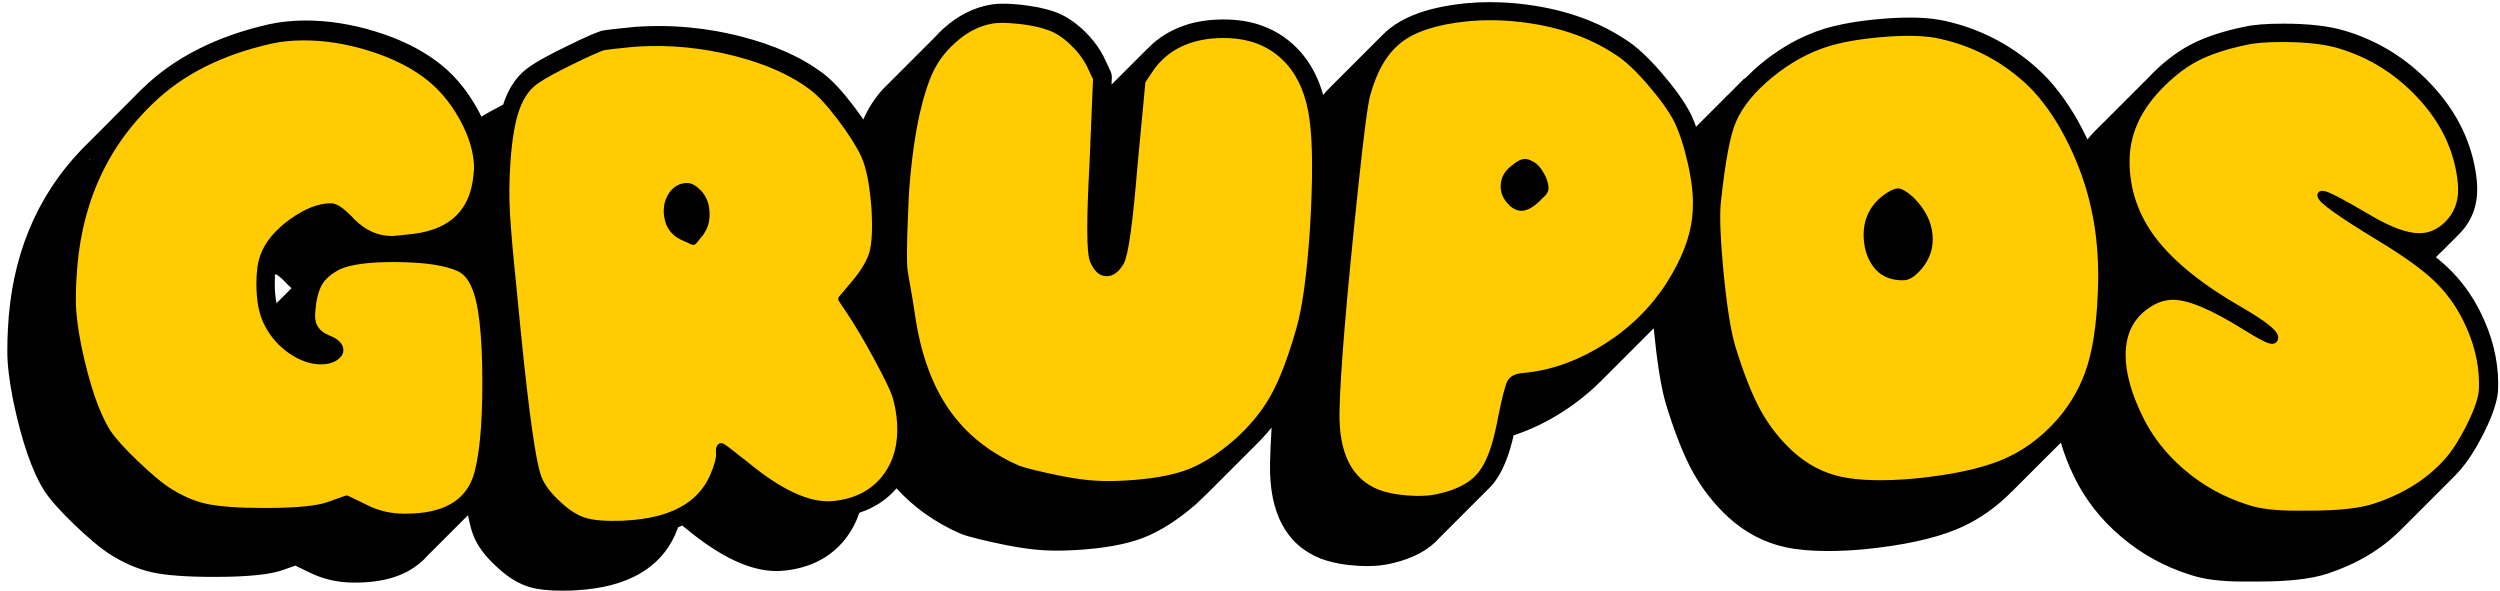<svg width="317" height="75" viewBox="0 0 317 75" fill="none" xmlns="http://www.w3.org/2000/svg">
<path d="M71.04 74.21C69.41 74.21 68.14 74.07 67.15 73.78C65.92 73.42 64.68 72.67 63.48 71.54C61.95 70.18 60.97 68.86 60.52 67.53C60.26 66.81 59.97 65.54 59.67 63.68C59.62 63.74 59.58 63.78 59.54 63.82C59.51 63.85 53.37 70 53.31 70.05C53.02 70.4 52.65 70.74 52.24 71.07C50.51 72.52 47.98 73.27 44.75 73.27H44.46C42.61 73.27 40.83 72.85 39.19 72.03L37.17 71.05L35.3 71.71C33.76 72.27 30.99 72.55 26.83 72.55C23.39 72.55 20.88 72.37 19.15 71.99C17.4 71.61 15.62 70.83 13.87 69.68C12.82 68.98 11.43 67.8 9.73 66.17C7.99 64.51 6.8 63.18 6.09 62.11C4.57 59.73 3.31 56.1 2.23 50.97C1.74 48.52 1.49 46.49 1.49 44.91C1.49 43.77 1.51 42.86 1.56 42.12C1.97 33.2 5.05 25.69 10.71 19.83C10.72 19.82 10.79 19.75 10.8 19.74L11.49 20.32L10.93 19.61L17.29 13.25C17.71 12.82 18.09 12.43 18.48 12.06C22.35 8.29 27.61 5.63 34.1 4.16C35.45 3.86 36.94 3.71 38.53 3.71C41.28 3.71 44.14 4.16 47.03 5.04C49.93 5.92 52.43 7.13 54.47 8.61C56.48 10.07 58.17 12.02 59.49 14.42C59.78 14.94 60.04 15.48 60.29 16.04C60.33 16.14 60.38 16.25 60.42 16.35C60.55 16.25 60.68 16.16 60.81 16.08C61.45 15.62 62.61 14.97 64.31 14.12C64.33 14.04 64.36 13.97 64.38 13.89C64.44 13.69 64.51 13.49 64.58 13.3C65.25 11.51 66.25 10.17 67.57 9.33C67.73 9.21 67.98 9.05 68.27 8.88C69.09 8.38 70.32 7.73 71.9 6.95C73.22 6.3 74.28 5.8 75.05 5.47L75.49 5.28C75.78 5.16 76.02 5.07 76.21 5.01C76.38 4.97 76.54 4.94 76.78 4.91C77.09 4.87 77.53 4.82 78.13 4.75C78.72 4.69 79.45 4.61 80.33 4.52L80.94 4.48C81.71 4.44 82.49 4.41 83.26 4.41C84.55 4.41 85.87 4.47 87.17 4.6C88.2 4.7 89.25 4.84 90.29 5.03C90.81 5.12 91.33 5.22 91.85 5.33C92.37 5.44 92.89 5.56 93.41 5.69C94.45 5.95 95.45 6.25 96.39 6.57C97.33 6.89 98.24 7.24 99.08 7.62C100.78 8.38 102.3 9.27 103.61 10.26C104.15 10.67 104.74 11.22 105.37 11.89C105.98 12.55 106.65 13.35 107.35 14.28C107.7 14.74 108.03 15.19 108.33 15.63C108.75 16.22 109.12 16.8 109.46 17.35C109.57 17.02 109.69 16.69 109.81 16.38C110.39 14.81 111.27 13.37 112.42 12.11C112.43 12.09 118.98 5.54 119.02 5.5C119.39 5.09 119.78 4.69 120.2 4.33C121.03 3.59 121.91 2.99 122.81 2.54C123.72 2.08 124.68 1.76 125.66 1.59C125.99 1.53 126.38 1.5 126.82 1.49H127.09C127.44 1.49 127.83 1.5 128.25 1.53C128.92 1.58 129.6 1.65 130.34 1.77C131.1 1.89 131.7 2.01 132.24 2.15C132.64 2.25 133.02 2.37 133.38 2.5C133.66 2.6 133.94 2.72 134.22 2.86C134.76 3.13 135.3 3.47 135.82 3.88C136.08 4.08 136.33 4.3 136.59 4.54C136.84 4.78 137.08 5.02 137.31 5.26C138 6.01 138.57 6.81 139.02 7.66L139.92 9.55C139.98 9.68 140.01 9.83 140.01 9.97L139.88 13.14C139.93 13.08 146.08 6.94 146.13 6.89C146.37 6.64 146.57 6.44 146.78 6.26C146.86 6.19 146.94 6.13 147.02 6.06L147.11 5.98C147.28 5.84 147.46 5.7 147.64 5.57C147.74 5.5 147.85 5.43 147.96 5.36C148.21 5.2 148.39 5.09 148.58 4.98C148.71 4.9 148.86 4.83 149 4.76C149.19 4.66 149.39 4.57 149.59 4.48C149.73 4.42 149.88 4.36 150.03 4.3C150.24 4.22 150.46 4.14 150.69 4.07C150.69 4.07 151.01 3.97 151.13 3.93C151.38 3.86 151.64 3.8 151.9 3.74C151.9 3.74 152.19 3.67 152.28 3.66C152.68 3.59 153.08 3.53 153.49 3.48C154.01 3.44 154.5 3.41 154.96 3.41H155.19C155.58 3.41 155.95 3.42 156.31 3.45C157.12 3.51 157.91 3.63 158.64 3.81C159.01 3.9 159.38 4.01 159.73 4.14C161.5 4.77 163.03 5.83 164.3 7.27C164.72 7.75 165.11 8.28 165.45 8.85C165.62 9.13 165.78 9.43 165.93 9.73C166.59 11.04 167.06 12.57 167.35 14.28C167.93 13.26 168.61 12.38 169.37 11.66L175.99 5.04C176.25 4.78 176.53 4.53 176.82 4.3C177.58 3.7 178.5 3.18 179.56 2.75C181.27 2.06 183.4 1.57 185.91 1.31C186.94 1.21 187.98 1.16 189.02 1.16H189.23C189.78 1.16 190.34 1.18 190.9 1.21C191.46 1.24 192.02 1.29 192.58 1.35C193.84 1.48 195.07 1.68 196.24 1.92C196.83 2.04 197.4 2.18 197.97 2.34C199.1 2.65 200.19 3.01 201.22 3.43C202.77 4.06 204.24 4.83 205.58 5.72C206.86 6.52 208.31 7.84 209.97 9.75C211.59 11.62 212.8 13.3 213.54 14.72C213.72 15.1 213.88 15.47 214.04 15.86C214.11 16.04 214.18 16.24 214.25 16.43L214.46 17.01C214.54 17.25 214.62 17.5 214.7 17.75C214.99 17.43 215.29 17.12 215.61 16.81L216.9 15.53L217.66 16.04L217.03 15.41L222.06 10.38C222.33 10.11 222.61 9.84 222.91 9.56C223.26 9.24 223.58 8.97 223.91 8.69C225.68 7.24 227.56 6.09 229.5 5.26C230.15 4.98 230.81 4.74 231.48 4.53C233.31 3.97 235.59 3.57 238.26 3.33C239.64 3.21 240.92 3.14 242.06 3.14H242.4C243.02 3.15 243.61 3.17 244.15 3.22C244.7 3.26 245.22 3.33 245.7 3.41C246.24 3.52 246.76 3.63 247.27 3.76C249.81 4.42 252.21 5.47 254.4 6.88C255.27 7.44 256.13 8.07 256.94 8.76C257.41 9.14 257.88 9.56 258.33 10.01C258.78 10.46 259.23 10.95 259.66 11.46C260.52 12.48 261.35 13.66 262.13 14.94C262.47 15.51 262.77 16.07 263.07 16.63C263.17 16.83 263.27 17.03 263.37 17.23L263.47 17.43C263.61 17.71 263.75 17.99 263.88 18.28C264.05 18.63 264.21 18.99 264.36 19.35L264.41 19.46C264.93 18.7 265.52 17.97 266.18 17.27C266.19 17.26 266.8 16.65 266.81 16.64L267.5 17.22L267.07 16.68L266.91 16.56C266.92 16.55 266.94 16.52 266.94 16.52L267.34 16.12C267.35 16.1 268.14 15.32 268.14 15.32C268.17 15.28 268.2 15.26 268.23 15.23L268.53 14.92C268.56 14.88 268.59 14.86 268.63 14.82L269.72 13.73C269.75 13.69 269.78 13.67 269.82 13.63C269.82 13.63 272.88 10.57 272.9 10.55C274.57 8.78 276.29 7.43 278.04 6.5C279.78 5.58 282 4.84 284.66 4.3C285.71 4.05 287.28 3.92 289.43 3.92C292.46 3.92 294.96 4.2 296.85 4.74C300.91 5.93 304.46 8.11 307.43 11.22C310.41 14.35 312.25 17.88 312.9 21.72C313.05 22.57 313.13 23.35 313.13 24.02C313.13 26.03 312.44 27.73 311.08 29.1C311.06 29.12 311.03 29.14 311 29.17C310.98 29.19 310.96 29.21 310.94 29.24C310.92 29.26 310.89 29.28 310.87 29.3C310.85 29.33 310.82 29.36 310.79 29.38C310.78 29.39 310.76 29.41 310.73 29.43C310.71 29.46 310.68 29.48 310.67 29.5C310.65 29.52 310.62 29.55 310.6 29.57C310.59 29.59 310.56 29.61 310.54 29.64C310.52 29.66 310.5 29.68 310.47 29.7C310.44 29.73 310.41 29.76 310.4 29.78C310.39 29.79 310.37 29.81 310.35 29.83C310.33 29.85 310.31 29.88 310.29 29.9C310.27 29.92 310.25 29.94 310.22 29.97C310.2 30 310.18 30.02 310.16 30.04C310.14 30.06 310.11 30.08 310.09 30.1C310.07 30.13 310.04 30.16 310.01 30.18C310 30.19 309.98 30.21 309.95 30.23C309.93 30.26 309.9 30.28 309.89 30.3C309.87 30.32 309.84 30.35 309.82 30.37C309.81 30.39 309.79 30.41 309.76 30.43C309.74 30.45 309.71 30.48 309.68 30.5C309.66 30.53 309.63 30.56 309.61 30.57C309.59 30.59 309.57 30.61 309.55 30.63C309.53 30.65 309.51 30.68 309.49 30.7C309.47 30.72 309.45 30.74 309.42 30.77C309.4 30.79 309.38 30.82 309.37 30.83C309.34 30.86 309.32 30.88 309.29 30.9C309.27 30.92 309.25 30.94 309.24 30.96C309.22 30.98 309.19 31.01 309.16 31.03C309.14 31.06 309.11 31.08 309.1 31.1C309.08 31.12 309.05 31.14 309.03 31.17C309.01 31.19 308.99 31.21 308.97 31.23C308.95 31.25 308.92 31.28 308.89 31.3C308.87 31.32 308.86 31.34 308.84 31.36C308.81 31.39 308.79 31.41 308.77 31.43C308.75 31.45 308.73 31.48 308.71 31.5C308.69 31.52 308.67 31.54 308.64 31.56C308.62 31.58 308.6 31.61 308.59 31.62C308.56 31.65 308.54 31.67 308.51 31.69C308.49 31.72 308.47 31.74 308.44 31.77C308.43 31.78 308.4 31.81 308.38 31.83C308.36 31.86 308.33 31.88 308.32 31.9C308.3 31.92 308.27 31.94 308.25 31.96C308.23 31.98 308.21 32.01 308.19 32.03C308.17 32.05 308.15 32.07 308.12 32.1C308.1 32.12 308.08 32.15 308.07 32.16C308.04 32.19 308.02 32.21 308 32.23C307.98 32.25 307.96 32.28 307.94 32.3C307.92 32.32 307.9 32.34 307.87 32.36C307.85 32.38 307.83 32.41 307.82 32.42C307.79 32.45 307.77 32.47 307.74 32.49C307.73 32.51 307.7 32.53 307.68 32.56C307.66 32.57 307.64 32.6 307.61 32.62C307.59 32.65 307.56 32.67 307.55 32.69C307.53 32.71 307.51 32.72 307.5 32.74C307.77 32.95 308.03 33.14 308.27 33.34C308.54 33.56 308.76 33.74 308.97 33.92C309.16 34.08 309.34 34.25 309.51 34.41C309.51 34.41 309.6 34.49 309.61 34.5C311.26 36.05 312.62 37.89 313.67 39.98C315.11 42.87 315.84 45.8 315.84 48.7C315.84 49.33 315.81 49.79 315.75 50.09C315.55 51.31 314.99 52.82 314.06 54.66C313.14 56.46 312.2 57.93 311.25 59.03C310.92 59.4 310.59 59.75 310.24 60.09L303.62 66.71C301.34 68.99 298.38 70.75 294.84 71.93C292.86 72.59 290.03 72.91 286.17 72.91H284.31C281.64 72.91 279.47 72.63 277.85 72.07C274.76 71.09 271.93 69.52 269.46 67.43C266.99 65.33 265.05 62.85 263.71 60.08C262.73 58.06 262.07 56.16 261.74 54.4C261.51 54.65 261.29 54.88 261.07 55.1L259.96 56.21L259.2 55.71L259.83 56.34L254.3 61.86C254.07 62.09 253.83 62.33 253.58 62.55C251.76 64.22 249.73 65.52 247.55 66.41C244.75 67.54 240.94 68.36 236.21 68.83C234.57 68.98 233.05 69.05 231.69 69.05C229.68 69.05 227.93 68.89 226.49 68.58C224 68.04 221.73 66.85 219.74 65.05C218 63.46 216.54 61.6 215.38 59.51C214.24 57.45 213.11 54.59 212.01 50.99C211.36 48.7 210.83 45.23 210.4 40.37C210.38 40.12 210.36 39.87 210.34 39.63C210.19 39.81 210.03 39.98 209.88 40.15C209.76 40.28 209.64 40.41 209.51 40.54L209.3 40.76C209.2 40.86 209.11 40.97 209.01 41.06L205.91 44.16L205.15 43.66L205.78 44.29L205.51 44.56L204.75 44.06L205.38 44.69L203.26 46.81L202.5 46.31L203.13 46.94L202.34 47.73C200.91 49.16 199.36 50.4 197.67 51.48C195.56 52.83 193.37 53.86 191.15 54.54L191.13 54.61C190.98 55.31 190.81 55.99 190.63 56.6C190.54 56.91 190.44 57.21 190.34 57.5C190.14 58.08 189.92 58.62 189.68 59.1C189.56 59.35 189.43 59.58 189.3 59.8C189.04 60.25 188.75 60.65 188.45 61C188.42 61.03 188.35 61.1 188.32 61.13C188.27 61.19 188.22 61.23 188.17 61.28C188.17 61.28 188.07 61.38 188.05 61.41C187.99 61.48 187.95 61.51 187.91 61.55C187.91 61.55 187.81 61.65 187.78 61.68C187.72 61.75 187.68 61.78 187.64 61.82C187.64 61.82 187.54 61.92 187.51 61.95C187.45 62.02 187.41 62.05 187.37 62.09C187.37 62.09 187.27 62.19 187.25 62.21C187.19 62.28 187.15 62.31 187.11 62.35C187.06 62.4 187.01 62.45 186.98 62.48C186.93 62.54 186.89 62.57 186.86 62.6C186.86 62.6 186.74 62.72 186.71 62.74C186.68 62.78 186.63 62.83 186.57 62.88C186.57 62.88 186.45 63 186.45 63.01C186.42 63.05 186.37 63.09 186.32 63.14C186.27 63.19 186.22 63.24 186.19 63.27C186.13 63.34 186.09 63.37 186.05 63.41C186.05 63.41 185.95 63.51 185.93 63.53C185.88 63.59 185.84 63.63 185.8 63.66C185.8 63.66 185.65 63.81 185.64 63.82C185.62 63.84 185.57 63.89 185.52 63.94C185.52 63.94 185.4 64.06 185.4 64.07C185.37 64.1 185.33 64.15 185.28 64.19C185.27 64.2 185.16 64.31 185.13 64.34C185.07 64.41 185.03 64.44 185 64.47C184.98 64.5 184.9 64.57 184.87 64.6C184.81 64.66 184.77 64.7 184.73 64.74C184.68 64.79 184.63 64.85 184.6 64.87C184.57 64.91 184.52 64.96 184.47 65C184.47 65 184.37 65.1 184.34 65.13C184.28 65.2 184.24 65.24 184.2 65.27C184.2 65.27 184.07 65.41 184.06 65.42C184.04 65.44 183.99 65.49 183.94 65.54C183.94 65.54 183.84 65.65 183.81 65.67C183.75 65.74 183.71 65.77 183.67 65.81C183.67 65.81 183.57 65.91 183.54 65.94C183.48 66.01 183.44 66.04 183.4 66.08C183.4 66.08 183.3 66.18 183.27 66.21C183.21 66.28 183.17 66.32 183.13 66.35C183.13 66.35 183.03 66.45 183.01 66.47C182.95 66.54 182.91 66.57 182.87 66.61C182.87 66.61 182.77 66.71 182.75 66.73C182.69 66.8 182.65 66.83 182.61 66.87C182.61 66.87 182.51 66.97 182.48 67C182.42 67.07 182.38 67.1 182.34 67.14C182.34 67.14 182.24 67.24 182.22 67.26C182.16 67.33 182.12 67.37 182.08 67.4C182.08 67.4 181.98 67.5 181.96 67.52C181.9 67.59 181.86 67.62 181.82 67.66C181.77 67.71 181.71 67.77 181.68 67.8C180.43 69.2 178.62 70.15 176.22 70.71C175.38 70.94 174.36 71.05 173.22 71.05C172.53 71.05 171.79 71.01 171 70.92C169.79 70.79 168.68 70.54 167.69 70.18C163.66 68.58 161.68 64.81 161.79 58.96C161.83 57.07 161.96 54.48 162.21 51.24C162 51.59 161.78 51.93 161.55 52.27C161.47 52.38 161.24 52.71 161.24 52.71C161.02 53.03 160.78 53.34 160.53 53.65C160.38 53.84 160.27 53.98 160.16 54.11C159.86 54.46 159.56 54.81 159.23 55.15L159 55.4L155.69 58.72L154.99 58.15L155.55 58.86L155.42 58.99L154.73 58.41L155.29 59.12L152.5 61.91C152.28 62.14 152.08 62.32 151.89 62.51L151.48 62.9C151.28 63.1 151.08 63.3 150.86 63.49C148.64 65.42 146.48 66.8 144.42 67.59C142.37 68.37 139.59 68.87 136.15 69.08C135.32 69.13 134.55 69.15 133.83 69.15C133.18 69.15 132.57 69.13 132.01 69.09C130.74 69 129.32 68.81 127.77 68.51C124.79 67.91 122.9 67.44 121.96 67.07C118.49 65.54 115.64 63.41 113.46 60.72C113.39 60.83 113.31 60.94 113.23 61.04C112.92 61.46 112.57 61.85 112.15 62.25L112.06 62.34C111.68 62.69 111.28 63 110.81 63.3L110.7 63.37C110.26 63.65 109.77 63.9 109.26 64.11C108.85 64.28 108.45 64.41 108.06 64.52C107.72 65.73 107.19 66.82 106.47 67.79C104.96 69.82 102.8 71.09 100.07 71.57C99.78 71.64 99.33 71.69 98.76 71.72C98.6 71.73 98.45 71.73 98.29 71.73C95.17 71.73 91.57 70.01 87.29 66.47C87 66.24 86.72 66.02 86.47 65.82C86.24 65.93 86.01 66.03 85.77 66.12C85.56 66.21 85.34 66.29 85.11 66.37C84.97 66.77 84.81 67.2 84.61 67.67C82.81 71.64 78.88 73.81 72.91 74.16L72.27 74.2C71.77 74.21 71.39 74.21 71.04 74.21ZM267.24 39.81C267.16 40.74 267.06 41.62 266.95 42.46L268.43 40.98C268.01 40.59 267.61 40.2 267.24 39.81ZM33.99 34.42L33.96 34.76L33.94 35.11C33.93 35.38 33.91 35.65 33.91 35.94C33.91 37.69 34.14 39.11 34.6 40.18L38.29 36.49C37.9 36.2 37.52 35.88 37.16 35.52C35.76 34 35.25 33.92 35.21 33.92C34.84 33.92 34.45 33.97 34.03 34.08C34.02 34.19 34 34.31 33.99 34.42ZM55.61 32.23C55.92 32.28 56.19 32.34 56.45 32.4C56.44 31.85 56.43 31.29 56.44 30.71L55.01 32.14C55.22 32.17 55.42 32.2 55.61 32.23Z" fill="black"/>
<path d="M189 2.06C189.07 2.06 189.13 2.06 189.2 2.06C189.74 2.06 190.28 2.08 190.83 2.11C191.37 2.14 191.92 2.18 192.47 2.24C193.71 2.37 194.89 2.56 196.04 2.8C196.61 2.92 197.17 3.06 197.72 3.2C198.82 3.5 199.87 3.85 200.87 4.26C202.38 4.87 203.78 5.6 205.07 6.46C206.29 7.21 207.69 8.5 209.27 10.33C210.85 12.16 212.01 13.76 212.72 15.13C212.88 15.46 213.03 15.82 213.18 16.19C213.27 16.41 213.35 16.64 213.43 16.87C213.48 17.01 213.54 17.15 213.59 17.3C213.7 17.61 213.8 17.94 213.9 18.28C213.92 18.34 213.93 18.4 213.95 18.45C214.06 18.84 214.17 19.24 214.28 19.65C214.82 18.91 215.47 18.17 216.21 17.45C216.24 17.42 216.27 17.39 216.31 17.36C216.35 17.32 216.4 17.27 216.44 17.23C216.48 17.19 216.53 17.14 216.57 17.1C216.61 17.06 216.66 17.01 216.7 16.97C216.74 16.93 216.79 16.88 216.83 16.84C216.87 16.8 216.92 16.75 216.96 16.71C217 16.67 217.05 16.62 217.09 16.58C217.13 16.54 217.18 16.49 217.22 16.45C217.26 16.41 217.31 16.36 217.35 16.32C217.39 16.28 217.44 16.23 217.48 16.19C217.52 16.15 217.57 16.1 217.61 16.06C217.65 16.02 217.7 15.97 217.74 15.93C217.78 15.89 217.83 15.84 217.87 15.8C217.91 15.76 217.96 15.71 218 15.67C218.04 15.63 218.09 15.58 218.13 15.54C218.17 15.5 218.22 15.45 218.26 15.41C218.3 15.37 218.35 15.32 218.39 15.28C218.43 15.24 218.48 15.19 218.52 15.15C218.56 15.11 218.61 15.06 218.65 15.02C218.69 14.98 218.74 14.93 218.78 14.89C218.82 14.85 218.87 14.8 218.91 14.76C218.95 14.72 219 14.67 219.04 14.63C219.08 14.59 219.13 14.54 219.17 14.5C219.21 14.46 219.26 14.41 219.3 14.37C219.34 14.33 219.39 14.28 219.43 14.24C219.47 14.2 219.52 14.15 219.56 14.11C219.6 14.07 219.65 14.02 219.69 13.98C219.73 13.94 219.78 13.89 219.82 13.85C219.86 13.81 219.91 13.76 219.95 13.72C219.99 13.68 220.04 13.63 220.08 13.59C220.12 13.55 220.17 13.5 220.21 13.46C220.25 13.42 220.3 13.37 220.34 13.33C220.38 13.29 220.43 13.24 220.47 13.2C220.51 13.16 220.56 13.11 220.6 13.07C220.64 13.03 220.69 12.98 220.73 12.94C220.77 12.9 220.82 12.85 220.86 12.81C220.9 12.77 220.95 12.72 220.99 12.68C221.03 12.64 221.08 12.59 221.12 12.55C221.16 12.51 221.21 12.46 221.25 12.42C221.29 12.38 221.34 12.33 221.38 12.29C221.42 12.25 221.47 12.2 221.51 12.16C221.55 12.12 221.6 12.07 221.64 12.03C221.68 11.99 221.73 11.94 221.77 11.9C221.81 11.86 221.86 11.81 221.9 11.77C221.94 11.73 221.99 11.68 222.03 11.64C222.07 11.6 222.12 11.55 222.16 11.51C222.2 11.47 222.25 11.42 222.29 11.38C222.33 11.34 222.38 11.29 222.42 11.25C222.46 11.21 222.5 11.17 222.55 11.12C222.81 10.86 223.08 10.59 223.37 10.33C223.38 10.32 223.4 10.3 223.41 10.29C223.71 10.02 224.01 9.76 224.34 9.49C224.34 9.49 224.34 9.49 224.35 9.48C226.06 8.09 227.85 6.99 229.72 6.19C230.34 5.92 230.98 5.69 231.62 5.49C233.39 4.95 235.59 4.56 238.21 4.33C239.57 4.21 240.81 4.15 241.93 4.15C242.04 4.15 242.15 4.15 242.26 4.15C242.86 4.16 243.42 4.18 243.95 4.22C244.48 4.26 244.96 4.32 245.41 4.4C245.92 4.5 246.42 4.61 246.91 4.74C249.37 5.38 251.66 6.38 253.78 7.74C254.63 8.29 255.44 8.89 256.23 9.55C256.68 9.92 257.13 10.32 257.56 10.75C257.99 11.18 258.42 11.65 258.84 12.14C259.67 13.13 260.47 14.26 261.23 15.51C261.23 15.51 261.23 15.51 261.23 15.52C261.55 16.06 261.85 16.61 262.14 17.16C262.28 17.42 262.4 17.68 262.53 17.94C262.67 18.21 262.8 18.49 262.93 18.76C263.09 19.11 263.25 19.46 263.4 19.81C263.47 19.97 263.54 20.14 263.61 20.31C263.78 20.73 263.95 21.14 264.11 21.57C264.76 20.33 265.61 19.14 266.69 18C266.73 17.96 266.77 17.92 266.81 17.88L266.82 17.87C266.86 17.83 266.9 17.79 266.94 17.75L266.95 17.74C266.99 17.7 267.03 17.66 267.07 17.62L267.08 17.61C267.12 17.57 267.16 17.53 267.2 17.49L267.21 17.48C267.25 17.44 267.29 17.4 267.33 17.36L267.34 17.35C267.38 17.31 267.42 17.27 267.46 17.23L267.47 17.22C267.51 17.18 267.55 17.14 267.59 17.1L267.6 17.09C267.64 17.05 267.68 17.01 267.72 16.97L267.73 16.96C267.77 16.92 267.81 16.88 267.85 16.84L267.86 16.83C267.9 16.79 267.94 16.75 267.98 16.71L267.99 16.7C268.03 16.66 268.07 16.62 268.11 16.58L268.12 16.57C268.16 16.53 268.2 16.49 268.24 16.45L268.25 16.44C268.29 16.4 268.33 16.36 268.37 16.32L268.38 16.31C268.42 16.27 268.46 16.23 268.5 16.19L268.51 16.18C268.55 16.14 268.59 16.1 268.63 16.06L268.64 16.05C268.68 16.01 268.72 15.97 268.76 15.93L268.77 15.92C268.81 15.88 268.85 15.84 268.89 15.8L268.9 15.79C268.94 15.75 268.98 15.71 269.02 15.67L269.03 15.66C269.07 15.62 269.11 15.58 269.15 15.54L269.16 15.53C269.2 15.49 269.24 15.45 269.28 15.41L269.29 15.4C269.33 15.36 269.37 15.32 269.41 15.28L269.42 15.27C269.46 15.23 269.5 15.19 269.54 15.15L269.55 15.14C269.59 15.1 269.63 15.06 269.67 15.02L269.68 15.01C269.72 14.97 269.76 14.93 269.8 14.89L269.81 14.88C269.85 14.84 269.89 14.8 269.93 14.76L269.94 14.75C269.98 14.71 270.02 14.67 270.06 14.63L270.07 14.62C270.11 14.58 270.15 14.54 270.19 14.5L270.2 14.49C270.24 14.45 270.28 14.41 270.32 14.37L270.33 14.36C270.37 14.32 270.41 14.28 270.45 14.24L270.46 14.23C270.5 14.19 270.54 14.15 270.58 14.11L270.59 14.1C270.63 14.06 270.67 14.02 270.71 13.98L270.72 13.97C270.76 13.93 270.8 13.89 270.84 13.85L270.85 13.84C270.89 13.8 270.93 13.76 270.97 13.72L270.98 13.71C271.02 13.67 271.06 13.63 271.1 13.59L271.11 13.58C271.15 13.54 271.19 13.5 271.23 13.46L271.24 13.45C271.28 13.41 271.32 13.37 271.36 13.33L271.37 13.32C271.41 13.28 271.45 13.24 271.49 13.2L271.5 13.19C271.54 13.15 271.58 13.11 271.62 13.07L271.63 13.06C271.67 13.02 271.71 12.98 271.75 12.94L271.76 12.93C271.8 12.89 271.84 12.85 271.88 12.81L271.89 12.8C271.93 12.76 271.97 12.72 272.01 12.68L272.02 12.67C272.06 12.63 272.1 12.59 272.14 12.55L272.15 12.54C272.19 12.5 272.23 12.46 272.27 12.42L272.28 12.41C272.32 12.37 272.36 12.33 272.4 12.29L272.41 12.28C272.45 12.24 272.49 12.2 272.53 12.16L272.54 12.15C272.58 12.11 272.62 12.07 272.66 12.03L272.67 12.02C272.71 11.98 272.75 11.94 272.79 11.9L272.8 11.89C272.84 11.85 272.88 11.81 272.92 11.77L272.93 11.76C272.97 11.72 273.01 11.68 273.05 11.64L273.06 11.63C273.1 11.59 273.14 11.55 273.18 11.51L273.19 11.5C273.23 11.46 273.27 11.42 273.31 11.38L273.32 11.37C274.9 9.7 276.52 8.42 278.19 7.54C279.86 6.66 281.99 5.95 284.57 5.43C285.57 5.19 287.1 5.07 289.16 5.07C292.12 5.07 294.51 5.33 296.33 5.86C300.25 7.01 303.64 9.09 306.51 12.1C309.38 15.11 311.12 18.46 311.74 22.14C311.88 22.95 311.95 23.67 311.95 24.29C311.95 26.06 311.35 27.54 310.16 28.73C310.14 28.75 310.11 28.77 310.08 28.79C310.06 28.81 310.04 28.84 310.02 28.86C310 28.88 309.97 28.9 309.94 28.92C309.92 28.94 309.9 28.97 309.88 28.99C309.86 29.01 309.83 29.03 309.8 29.05C309.78 29.07 309.76 29.1 309.74 29.12C309.72 29.14 309.69 29.16 309.66 29.18C309.64 29.2 309.62 29.23 309.6 29.25C309.58 29.27 309.55 29.29 309.52 29.31C309.5 29.33 309.48 29.36 309.46 29.38C309.44 29.4 309.41 29.42 309.38 29.44C309.36 29.46 309.34 29.49 309.32 29.51C309.3 29.53 309.27 29.55 309.24 29.57C309.22 29.59 309.2 29.62 309.18 29.64C309.16 29.66 309.13 29.68 309.1 29.7C309.08 29.72 309.06 29.75 309.04 29.77C309.02 29.79 308.99 29.81 308.96 29.83C308.94 29.85 308.92 29.88 308.9 29.9C308.88 29.92 308.85 29.94 308.82 29.96C308.8 29.98 308.78 30.01 308.76 30.03C308.74 30.05 308.71 30.07 308.68 30.09C308.66 30.11 308.64 30.14 308.62 30.16C308.6 30.18 308.57 30.2 308.54 30.22C308.52 30.24 308.5 30.27 308.48 30.29C308.46 30.31 308.43 30.33 308.4 30.35C308.38 30.37 308.36 30.4 308.34 30.42C308.32 30.44 308.29 30.46 308.26 30.48C308.24 30.5 308.22 30.53 308.2 30.55C308.18 30.57 308.15 30.59 308.12 30.61C308.1 30.63 308.08 30.66 308.06 30.68C308.04 30.7 308.01 30.72 307.98 30.74C307.96 30.76 307.94 30.79 307.92 30.81C307.9 30.83 307.87 30.85 307.84 30.87C307.82 30.89 307.8 30.92 307.78 30.94C307.76 30.96 307.73 30.98 307.7 31C307.68 31.02 307.66 31.05 307.64 31.07C307.62 31.09 307.59 31.11 307.56 31.13C307.54 31.15 307.52 31.18 307.5 31.2C307.48 31.22 307.45 31.24 307.42 31.26C307.4 31.28 307.38 31.31 307.36 31.33C307.34 31.35 307.31 31.37 307.28 31.39C307.26 31.41 307.24 31.44 307.22 31.46C307.2 31.48 307.17 31.5 307.14 31.52C307.12 31.54 307.1 31.57 307.08 31.59C307.06 31.61 307.03 31.63 307 31.65C306.98 31.67 306.96 31.7 306.94 31.72C306.92 31.74 306.89 31.76 306.86 31.78C306.84 31.8 306.82 31.83 306.8 31.85C306.78 31.87 306.75 31.89 306.72 31.91C306.7 31.93 306.68 31.96 306.66 31.98C306.64 32 306.61 32.02 306.58 32.04C306.56 32.06 306.54 32.09 306.52 32.11C306.5 32.13 306.47 32.15 306.44 32.17C306.42 32.19 306.4 32.22 306.38 32.24C306.36 32.26 306.33 32.28 306.3 32.3C306.28 32.32 306.26 32.35 306.24 32.37C306.22 32.39 306.19 32.41 306.16 32.43C306.14 32.45 306.12 32.48 306.1 32.5C306.08 32.52 306.05 32.54 306.02 32.56C306 32.58 305.98 32.61 305.96 32.63C305.94 32.65 305.91 32.67 305.88 32.69C305.86 32.71 305.84 32.74 305.82 32.76C305.8 32.78 305.77 32.8 305.74 32.82C305.72 32.84 305.7 32.87 305.68 32.89C305.66 32.91 305.63 32.93 305.6 32.95C305.58 32.97 305.57 32.99 305.55 33.01L305.56 33.02C306.13 33.43 306.65 33.82 307.12 34.2C307.13 34.21 307.15 34.22 307.16 34.23C307.38 34.41 307.6 34.59 307.8 34.76C307.98 34.92 308.15 35.07 308.32 35.23C308.35 35.26 308.38 35.29 308.41 35.31C309.99 36.79 311.28 38.54 312.28 40.54C313.66 43.31 314.36 46.08 314.36 48.85C314.36 49.42 314.34 49.83 314.29 50.07C314.1 51.22 313.56 52.66 312.68 54.41C311.8 56.15 310.9 57.55 309.99 58.6C309.99 58.6 309.99 58.6 309.98 58.61C309.68 58.96 309.36 59.29 309.03 59.61C308.99 59.65 308.94 59.7 308.9 59.74C308.86 59.78 308.81 59.83 308.77 59.87C308.73 59.91 308.68 59.96 308.64 60C308.6 60.04 308.55 60.09 308.51 60.13C308.47 60.17 308.42 60.22 308.38 60.26C308.34 60.3 308.29 60.35 308.25 60.39C308.21 60.43 308.16 60.48 308.12 60.52C308.08 60.56 308.03 60.61 307.99 60.65C307.95 60.69 307.9 60.74 307.86 60.78C307.82 60.82 307.77 60.87 307.73 60.91C307.69 60.95 307.64 61 307.6 61.04C307.56 61.08 307.51 61.13 307.47 61.17C307.43 61.21 307.38 61.26 307.34 61.3C307.3 61.34 307.25 61.39 307.21 61.43C307.17 61.47 307.12 61.52 307.08 61.56C307.04 61.6 306.99 61.65 306.95 61.69C306.91 61.73 306.86 61.78 306.82 61.82C306.78 61.86 306.73 61.91 306.69 61.95C306.65 61.99 306.6 62.04 306.56 62.08C306.52 62.12 306.47 62.17 306.43 62.21C306.39 62.25 306.34 62.3 306.3 62.34C306.26 62.38 306.21 62.43 306.17 62.47C306.13 62.51 306.08 62.56 306.04 62.6C306 62.64 305.95 62.69 305.91 62.73C305.87 62.77 305.82 62.82 305.78 62.86C305.74 62.9 305.69 62.95 305.65 62.99C305.61 63.03 305.56 63.08 305.52 63.12C305.48 63.16 305.43 63.21 305.39 63.25C305.35 63.29 305.3 63.34 305.26 63.38C305.22 63.42 305.17 63.47 305.13 63.51C305.09 63.55 305.04 63.6 305 63.64C304.96 63.68 304.91 63.73 304.87 63.77C304.83 63.81 304.78 63.86 304.74 63.9C304.7 63.94 304.65 63.99 304.61 64.03C304.57 64.07 304.52 64.12 304.48 64.16C304.44 64.2 304.39 64.25 304.35 64.29C304.31 64.33 304.26 64.38 304.22 64.42C304.18 64.46 304.13 64.51 304.09 64.55C304.05 64.59 304 64.64 303.96 64.68C303.92 64.72 303.87 64.77 303.83 64.81C303.79 64.85 303.74 64.9 303.7 64.94C303.66 64.98 303.61 65.03 303.57 65.07C303.53 65.11 303.48 65.16 303.44 65.2C303.4 65.24 303.35 65.29 303.31 65.33C303.27 65.37 303.22 65.42 303.18 65.46C303.14 65.5 303.09 65.55 303.05 65.59C303.01 65.63 302.96 65.68 302.92 65.72C302.88 65.76 302.83 65.81 302.79 65.85C302.75 65.89 302.7 65.94 302.66 65.98C302.62 66.02 302.57 66.07 302.53 66.11C300.34 68.3 297.53 69.97 294.11 71.11C292.25 71.73 289.45 72.04 285.72 72.04H283.86C281.28 72.04 279.22 71.78 277.69 71.25C274.68 70.29 271.98 68.8 269.59 66.77C267.2 64.74 265.36 62.39 264.07 59.71C262.71 56.9 262.01 54.4 261.93 52.2C261.88 52.27 261.82 52.34 261.77 52.41C261.47 52.81 261.17 53.21 260.84 53.6L260.83 53.61C260.56 53.92 260.28 54.21 259.99 54.5C259.93 54.56 259.87 54.62 259.81 54.68C259.77 54.72 259.72 54.77 259.68 54.81C259.64 54.85 259.59 54.9 259.55 54.94C259.51 54.98 259.46 55.03 259.42 55.07C259.38 55.12 259.33 55.16 259.29 55.2C259.25 55.24 259.2 55.29 259.16 55.33C259.12 55.37 259.07 55.42 259.03 55.46C258.99 55.5 258.94 55.55 258.9 55.59C258.86 55.63 258.81 55.68 258.77 55.72C258.73 55.77 258.68 55.81 258.64 55.85C258.6 55.9 258.55 55.94 258.51 55.98C258.47 56.02 258.42 56.07 258.38 56.11C258.34 56.15 258.29 56.2 258.25 56.24C258.21 56.28 258.16 56.33 258.12 56.37C258.08 56.41 258.03 56.46 257.99 56.5C257.95 56.55 257.9 56.59 257.86 56.63C257.82 56.67 257.77 56.72 257.73 56.76C257.69 56.8 257.64 56.85 257.6 56.89C257.56 56.93 257.51 56.98 257.47 57.02C257.43 57.07 257.38 57.11 257.34 57.15C257.3 57.2 257.25 57.24 257.21 57.28C257.17 57.32 257.12 57.37 257.08 57.41C257.04 57.45 256.99 57.5 256.95 57.54C256.91 57.58 256.86 57.63 256.82 57.67C256.78 57.71 256.73 57.76 256.69 57.8C256.65 57.85 256.6 57.89 256.56 57.93C256.52 57.97 256.47 58.02 256.43 58.06C256.39 58.1 256.34 58.15 256.3 58.19C256.26 58.23 256.21 58.28 256.17 58.32C256.13 58.36 256.08 58.41 256.04 58.45C256 58.5 255.95 58.54 255.91 58.58C255.87 58.62 255.82 58.67 255.78 58.71C255.74 58.75 255.69 58.8 255.65 58.84C255.61 58.88 255.56 58.93 255.52 58.97C255.48 59.01 255.43 59.06 255.39 59.1C255.35 59.15 255.3 59.19 255.26 59.23C255.22 59.27 255.17 59.32 255.13 59.36C255.09 59.4 255.04 59.45 255 59.49C254.96 59.53 254.91 59.58 254.87 59.62C254.83 59.66 254.78 59.71 254.74 59.75C254.7 59.8 254.65 59.84 254.61 59.88C254.57 59.92 254.52 59.97 254.48 60.01C254.44 60.05 254.39 60.1 254.35 60.14C254.31 60.18 254.26 60.23 254.22 60.27C254.18 60.31 254.13 60.36 254.09 60.4C254.05 60.44 254 60.49 253.96 60.53C253.92 60.57 253.87 60.62 253.83 60.66C253.79 60.7 253.74 60.75 253.7 60.79C253.66 60.83 253.61 60.88 253.57 60.92C253.51 60.98 253.45 61.04 253.39 61.1C253.38 61.11 253.36 61.12 253.35 61.14C253.12 61.37 252.89 61.59 252.66 61.8C250.91 63.41 248.99 64.64 246.9 65.49C244.17 66.6 240.47 67.38 235.81 67.84C234.2 67.98 232.72 68.05 231.38 68.05C229.43 68.05 227.76 67.9 226.36 67.6C224.01 67.09 221.9 65.98 220.02 64.28C218.35 62.75 216.96 60.98 215.84 58.97C214.73 56.96 213.63 54.18 212.54 50.63C211.91 48.43 211.39 44.95 210.96 40.19C210.86 39.09 210.79 38.09 210.73 37.18C210.44 37.58 210.15 37.96 209.84 38.34C209.84 38.35 209.83 38.35 209.83 38.36C209.53 38.73 209.21 39.1 208.88 39.45C208.74 39.6 208.6 39.75 208.45 39.9C208.31 40.04 208.18 40.19 208.04 40.33C207.98 40.39 207.92 40.46 207.85 40.52C207.81 40.56 207.76 40.61 207.72 40.65C207.68 40.69 207.63 40.74 207.59 40.78C207.55 40.82 207.5 40.87 207.46 40.91C207.42 40.95 207.37 41 207.33 41.04C207.29 41.08 207.24 41.13 207.2 41.17C207.16 41.21 207.11 41.26 207.07 41.3C207.03 41.34 206.98 41.39 206.94 41.43C206.9 41.47 206.85 41.52 206.81 41.56C206.77 41.6 206.72 41.65 206.68 41.69C206.64 41.73 206.59 41.78 206.55 41.82C206.51 41.86 206.46 41.91 206.42 41.95C206.38 41.99 206.33 42.04 206.29 42.08C206.25 42.12 206.2 42.17 206.16 42.21C206.12 42.25 206.07 42.3 206.03 42.34C205.99 42.38 205.94 42.43 205.9 42.47C205.86 42.51 205.81 42.56 205.77 42.6C205.73 42.64 205.68 42.69 205.64 42.73C205.6 42.77 205.55 42.82 205.51 42.86C205.47 42.9 205.42 42.95 205.38 42.99C205.34 43.03 205.29 43.08 205.25 43.12C205.21 43.16 205.16 43.21 205.12 43.25C205.08 43.29 205.03 43.34 204.99 43.38C204.95 43.42 204.9 43.47 204.86 43.51C204.82 43.55 204.77 43.6 204.73 43.64C204.69 43.68 204.64 43.73 204.6 43.77C204.56 43.81 204.51 43.86 204.47 43.9C204.43 43.94 204.38 43.99 204.34 44.03C204.3 44.07 204.25 44.12 204.21 44.16C204.17 44.2 204.12 44.25 204.08 44.29C204.04 44.33 203.99 44.38 203.95 44.42C203.91 44.46 203.86 44.51 203.82 44.55C203.78 44.59 203.73 44.64 203.69 44.68C203.65 44.72 203.6 44.77 203.56 44.81C203.52 44.85 203.47 44.9 203.43 44.94C203.39 44.98 203.34 45.03 203.3 45.07C203.26 45.11 203.21 45.16 203.17 45.2C203.13 45.24 203.08 45.29 203.04 45.33C203 45.37 202.95 45.42 202.91 45.46C202.87 45.5 202.82 45.55 202.78 45.59C202.74 45.63 202.69 45.68 202.65 45.72C202.61 45.76 202.56 45.81 202.52 45.85C202.48 45.89 202.43 45.94 202.39 45.98C202.35 46.02 202.3 46.07 202.26 46.11C202.22 46.15 202.17 46.2 202.13 46.24C202.09 46.28 202.04 46.33 202 46.37C201.96 46.41 201.91 46.46 201.87 46.5C201.83 46.54 201.78 46.59 201.74 46.63C201.7 46.67 201.65 46.72 201.61 46.76C201.55 46.82 201.48 46.88 201.42 46.95C200.09 48.27 198.61 49.46 196.96 50.52C194.73 51.95 192.47 52.98 190.16 53.62C190.13 53.74 190.11 53.84 190.09 53.95C190.07 54.03 190.05 54.13 190.04 54.2C189.89 54.89 189.73 55.54 189.56 56.14C189.47 56.44 189.38 56.72 189.28 57C189.09 57.55 188.88 58.05 188.66 58.5C188.55 58.73 188.43 58.94 188.32 59.14C188.08 59.54 187.83 59.9 187.56 60.21C187.54 60.24 187.51 60.26 187.48 60.28C187.47 60.29 187.46 60.3 187.45 60.31C187.44 60.32 187.43 60.33 187.43 60.34C187.4 60.38 187.35 60.41 187.32 60.44C187.31 60.45 187.3 60.46 187.3 60.47C187.27 60.51 187.22 60.54 187.19 60.57C187.18 60.58 187.17 60.59 187.17 60.6C187.14 60.64 187.09 60.67 187.06 60.7C187.05 60.71 187.04 60.72 187.04 60.73C187.01 60.77 186.96 60.8 186.93 60.83C186.92 60.84 186.91 60.85 186.91 60.86C186.88 60.9 186.83 60.93 186.8 60.96C186.79 60.97 186.78 60.98 186.78 60.99C186.75 61.03 186.7 61.06 186.67 61.09C186.66 61.1 186.65 61.11 186.65 61.12C186.62 61.16 186.57 61.19 186.54 61.22C186.53 61.23 186.52 61.24 186.52 61.25C186.49 61.29 186.44 61.32 186.41 61.35C186.4 61.36 186.39 61.37 186.39 61.38C186.36 61.42 186.31 61.45 186.28 61.48C186.27 61.49 186.26 61.5 186.26 61.51C186.23 61.55 186.18 61.58 186.15 61.61C186.14 61.62 186.13 61.63 186.13 61.64C186.1 61.68 186.05 61.71 186.02 61.74C186.01 61.75 186 61.76 186 61.77C185.97 61.81 185.92 61.84 185.89 61.87C185.88 61.88 185.87 61.89 185.87 61.9C185.84 61.94 185.79 61.97 185.76 62C185.75 62.01 185.74 62.02 185.74 62.03C185.71 62.07 185.66 62.1 185.63 62.13C185.62 62.14 185.61 62.15 185.61 62.16C185.58 62.2 185.53 62.23 185.5 62.26C185.49 62.27 185.48 62.28 185.48 62.29C185.45 62.33 185.4 62.36 185.37 62.39C185.36 62.4 185.35 62.41 185.35 62.42C185.32 62.46 185.27 62.49 185.24 62.52C185.23 62.53 185.22 62.54 185.22 62.55C185.19 62.59 185.14 62.62 185.11 62.65C185.1 62.66 185.09 62.67 185.09 62.68C185.06 62.72 185.01 62.75 184.98 62.78C184.97 62.79 184.96 62.8 184.96 62.81C184.93 62.85 184.88 62.88 184.85 62.91C184.84 62.92 184.83 62.93 184.83 62.94C184.8 62.98 184.75 63.01 184.72 63.04C184.71 63.05 184.7 63.06 184.7 63.07C184.67 63.11 184.62 63.14 184.59 63.17C184.58 63.18 184.57 63.19 184.57 63.2C184.54 63.24 184.49 63.27 184.46 63.3C184.45 63.31 184.44 63.32 184.44 63.33C184.41 63.37 184.36 63.4 184.33 63.43C184.32 63.44 184.31 63.45 184.31 63.46C184.28 63.5 184.23 63.53 184.2 63.56C184.19 63.57 184.18 63.58 184.18 63.59C184.15 63.63 184.1 63.66 184.07 63.69C184.06 63.7 184.05 63.71 184.05 63.72C184.02 63.76 183.97 63.79 183.94 63.82C183.93 63.83 183.92 63.84 183.92 63.85C183.89 63.89 183.84 63.92 183.81 63.95C183.8 63.96 183.79 63.97 183.79 63.98C183.76 64.02 183.71 64.05 183.68 64.08C183.67 64.09 183.66 64.1 183.66 64.11C183.63 64.15 183.58 64.18 183.55 64.21C183.54 64.22 183.53 64.23 183.53 64.24C183.5 64.28 183.45 64.31 183.42 64.34C183.41 64.35 183.4 64.36 183.4 64.37C183.37 64.41 183.32 64.44 183.29 64.47C183.28 64.48 183.27 64.49 183.27 64.5C183.24 64.54 183.19 64.57 183.16 64.6C183.15 64.61 183.14 64.62 183.14 64.63C183.11 64.67 183.06 64.7 183.03 64.73C183.02 64.74 183.01 64.75 183.01 64.76C182.98 64.8 182.93 64.83 182.9 64.86C182.89 64.87 182.88 64.88 182.88 64.89C182.85 64.93 182.8 64.96 182.77 64.99C182.76 65 182.75 65.01 182.75 65.02C182.72 65.06 182.67 65.09 182.64 65.12C182.63 65.13 182.62 65.14 182.62 65.15C182.59 65.19 182.54 65.22 182.51 65.25C182.5 65.26 182.49 65.27 182.49 65.28C182.46 65.32 182.41 65.35 182.38 65.38C182.37 65.39 182.36 65.4 182.36 65.41C182.33 65.45 182.28 65.48 182.25 65.51C182.24 65.52 182.23 65.53 182.23 65.54C182.2 65.58 182.15 65.61 182.12 65.64C182.11 65.65 182.1 65.66 182.1 65.67C182.07 65.71 182.02 65.74 181.99 65.77C181.98 65.78 181.97 65.79 181.97 65.8C181.94 65.84 181.89 65.87 181.86 65.9C181.85 65.91 181.84 65.92 181.84 65.93C181.81 65.97 181.76 66 181.73 66.03C181.72 66.04 181.71 66.05 181.71 66.06C181.68 66.1 181.63 66.13 181.6 66.16C181.59 66.17 181.58 66.18 181.58 66.19C181.55 66.23 181.5 66.26 181.47 66.29C181.46 66.3 181.45 66.31 181.45 66.32C181.42 66.36 181.37 66.39 181.34 66.42C181.33 66.43 181.32 66.44 181.32 66.45C181.29 66.49 181.24 66.52 181.21 66.55C181.2 66.56 181.19 66.57 181.19 66.58C181.16 66.62 181.11 66.65 181.08 66.68C181.07 66.69 181.06 66.7 181.06 66.71C181.03 66.75 180.98 66.78 180.95 66.81C180.94 66.82 180.93 66.83 180.93 66.84C179.86 68.07 178.19 68.95 175.93 69.48C175.13 69.69 174.2 69.8 173.13 69.8C172.47 69.8 171.77 69.76 171.01 69.68C169.87 69.56 168.84 69.33 167.91 68.99C164.27 67.55 162.49 64.09 162.6 58.62C162.65 55.84 162.93 51.59 163.43 45.89C163.28 46.3 163.13 46.69 162.98 47.07C162.98 47.08 162.97 47.09 162.97 47.09C162.83 47.44 162.69 47.78 162.54 48.1C162.52 48.14 162.51 48.17 162.49 48.21C162.36 48.5 162.23 48.78 162.1 49.04C162.07 49.09 162.05 49.15 162.02 49.2C161.87 49.5 161.71 49.8 161.56 50.07C161.3 50.53 161.02 50.97 160.72 51.41C160.63 51.55 160.52 51.69 160.42 51.83C160.2 52.13 159.98 52.43 159.74 52.73C159.62 52.88 159.5 53.03 159.38 53.18C159.1 53.52 158.8 53.85 158.49 54.18C158.41 54.26 158.34 54.34 158.27 54.43C158.21 54.5 158.14 54.56 158.08 54.63C158.04 54.67 157.99 54.72 157.95 54.76C157.91 54.8 157.86 54.85 157.82 54.89C157.78 54.93 157.73 54.98 157.69 55.02C157.65 55.06 157.6 55.11 157.56 55.15C157.52 55.19 157.47 55.24 157.43 55.28C157.39 55.32 157.34 55.37 157.3 55.41C157.26 55.45 157.21 55.5 157.17 55.54C157.13 55.58 157.08 55.63 157.04 55.67C157 55.71 156.95 55.76 156.91 55.8C156.87 55.84 156.82 55.89 156.78 55.93C156.74 55.97 156.69 56.02 156.65 56.06C156.61 56.1 156.56 56.15 156.52 56.19C156.48 56.23 156.43 56.28 156.39 56.32C156.35 56.36 156.3 56.41 156.26 56.45C156.22 56.49 156.17 56.54 156.13 56.58C156.09 56.62 156.04 56.67 156 56.71C155.96 56.75 155.91 56.8 155.87 56.84C155.83 56.88 155.78 56.93 155.74 56.97C155.7 57.01 155.65 57.06 155.61 57.1C155.57 57.14 155.52 57.19 155.48 57.23C155.44 57.27 155.39 57.32 155.35 57.36C155.31 57.4 155.26 57.45 155.22 57.49C155.18 57.53 155.13 57.58 155.09 57.62C155.05 57.66 155 57.71 154.96 57.75C154.92 57.79 154.87 57.84 154.83 57.88C154.79 57.92 154.74 57.97 154.7 58.01C154.66 58.05 154.61 58.1 154.57 58.14C154.53 58.18 154.48 58.23 154.44 58.27C154.4 58.31 154.35 58.36 154.31 58.4C154.27 58.44 154.22 58.49 154.18 58.53C154.14 58.57 154.09 58.62 154.05 58.66C154.01 58.7 153.96 58.75 153.92 58.79C153.88 58.83 153.83 58.88 153.79 58.92C153.75 58.96 153.7 59.01 153.66 59.05C153.62 59.09 153.57 59.14 153.53 59.18C153.49 59.22 153.44 59.27 153.4 59.31C153.36 59.35 153.31 59.4 153.27 59.44C153.23 59.48 153.18 59.53 153.14 59.57C153.1 59.61 153.05 59.66 153.01 59.7C152.97 59.74 152.92 59.79 152.88 59.83C152.84 59.87 152.79 59.92 152.75 59.96C152.71 60 152.66 60.05 152.62 60.09C152.58 60.13 152.53 60.18 152.49 60.22C152.45 60.26 152.4 60.31 152.36 60.35C152.32 60.39 152.27 60.44 152.23 60.48C152.19 60.52 152.14 60.57 152.1 60.61C152.06 60.65 152.01 60.7 151.97 60.74C151.93 60.78 151.88 60.83 151.84 60.87C151.6 61.12 151.34 61.35 151.09 61.6C150.83 61.86 150.57 62.12 150.29 62.37C148.15 64.24 146.1 65.54 144.13 66.3C142.16 67.05 139.5 67.53 136.13 67.73C135.32 67.78 134.56 67.8 133.86 67.8C133.23 67.8 132.64 67.78 132.1 67.74C130.86 67.66 129.48 67.46 127.97 67.17C125.09 66.59 123.2 66.13 122.32 65.78C118.55 64.12 115.58 61.74 113.39 58.66C113.27 58.9 113.14 59.14 113 59.38C112.86 59.61 112.71 59.84 112.54 60.06C112.24 60.46 111.91 60.82 111.56 61.15C111.53 61.18 111.5 61.21 111.48 61.23C111.13 61.55 110.75 61.84 110.35 62.1C110.32 62.12 110.29 62.14 110.25 62.16C109.84 62.42 109.4 62.64 108.94 62.83C108.92 62.84 108.9 62.85 108.87 62.86C108.39 63.05 107.88 63.22 107.34 63.34C107.05 64.63 106.53 65.78 105.77 66.81C104.39 68.66 102.45 69.8 99.94 70.24C99.66 70.3 99.25 70.35 98.73 70.38C98.59 70.39 98.45 70.39 98.31 70.39C95.43 70.39 91.95 68.71 87.88 65.34C87.4 64.95 86.97 64.62 86.6 64.32C86.56 64.34 86.51 64.36 86.46 64.38C86.14 64.55 85.81 64.7 85.46 64.84C85.13 64.98 84.77 65.1 84.41 65.21C84.27 65.68 84.07 66.23 83.8 66.86C82.15 70.5 78.5 72.48 72.87 72.81L72.23 72.85C71.85 72.86 71.49 72.87 71.14 72.87C69.61 72.87 68.39 72.74 67.5 72.48C66.4 72.16 65.3 71.48 64.19 70.45C62.78 69.19 61.87 67.98 61.46 66.8C61.12 65.86 60.73 63.86 60.3 60.8C60.17 61.09 60.02 61.37 59.86 61.63C59.81 61.72 59.74 61.79 59.69 61.88C59.56 62.07 59.43 62.27 59.28 62.45C59.22 62.52 59.16 62.59 59.1 62.66C59.06 62.71 59.01 62.75 58.97 62.79C58.93 62.84 58.88 62.88 58.84 62.92C58.8 62.97 58.75 63.01 58.71 63.05C58.67 63.1 58.62 63.14 58.58 63.18C58.54 63.23 58.49 63.27 58.45 63.31C58.41 63.36 58.36 63.4 58.32 63.44C58.28 63.49 58.23 63.53 58.19 63.57C58.15 63.62 58.1 63.66 58.06 63.7C58.02 63.75 57.97 63.79 57.93 63.83C57.89 63.88 57.84 63.92 57.8 63.96C57.76 64.01 57.71 64.05 57.67 64.09C57.63 64.14 57.58 64.18 57.54 64.22C57.5 64.27 57.45 64.31 57.41 64.35C57.37 64.4 57.32 64.44 57.28 64.48C57.24 64.53 57.19 64.57 57.15 64.61C57.11 64.66 57.06 64.7 57.02 64.74C56.98 64.79 56.93 64.83 56.89 64.87C56.85 64.92 56.8 64.96 56.76 65C56.72 65.05 56.67 65.09 56.63 65.13C56.59 65.18 56.54 65.22 56.5 65.26C56.46 65.31 56.41 65.35 56.37 65.39C56.33 65.44 56.28 65.48 56.24 65.52C56.2 65.57 56.15 65.61 56.11 65.65C56.07 65.7 56.02 65.74 55.98 65.78C55.94 65.83 55.89 65.87 55.85 65.91C55.81 65.96 55.76 66 55.72 66.04C55.68 66.09 55.63 66.13 55.59 66.17C55.55 66.22 55.5 66.26 55.46 66.3C55.42 66.35 55.37 66.39 55.33 66.43C55.29 66.48 55.24 66.52 55.2 66.56C55.16 66.61 55.11 66.65 55.07 66.69C55.03 66.74 54.98 66.78 54.94 66.82C54.9 66.87 54.85 66.91 54.81 66.95C54.77 67 54.72 67.04 54.68 67.08C54.64 67.13 54.59 67.17 54.55 67.21C54.51 67.26 54.46 67.3 54.42 67.34C54.38 67.39 54.33 67.43 54.29 67.47C54.25 67.52 54.2 67.56 54.16 67.6C54.12 67.65 54.07 67.69 54.03 67.73C53.99 67.78 53.94 67.82 53.9 67.86C53.86 67.91 53.81 67.95 53.77 67.99C53.73 68.04 53.68 68.08 53.64 68.12C53.6 68.17 53.55 68.21 53.51 68.25C53.47 68.3 53.42 68.34 53.38 68.38C53.34 68.43 53.29 68.47 53.25 68.51C53.21 68.56 53.16 68.6 53.12 68.64C53.08 68.69 53.03 68.73 52.99 68.77C52.95 68.82 52.9 68.86 52.86 68.9C52.58 69.23 52.26 69.53 51.91 69.81C50.32 71.14 48.01 71.82 44.97 71.82H44.68C42.96 71.82 41.34 71.44 39.81 70.67L37.44 69.52L35.22 70.31C33.79 70.84 31.06 71.1 27.05 71.1C23.7 71.1 21.21 70.92 19.56 70.56C17.91 70.2 16.25 69.47 14.58 68.37C13.58 67.7 12.24 66.57 10.57 64.97C8.9 63.37 7.73 62.07 7.06 61.06C5.63 58.81 4.38 55.21 3.33 50.24C2.85 47.85 2.61 45.89 2.61 44.36C2.61 43.26 2.63 42.35 2.68 41.64C3.09 32.88 6.06 25.64 11.58 19.91C11.62 19.87 11.67 19.82 11.71 19.78C11.75 19.74 11.8 19.69 11.84 19.65C11.88 19.6 11.93 19.56 11.97 19.52C12.01 19.48 12.06 19.43 12.1 19.39C12.14 19.35 12.19 19.3 12.23 19.26C12.27 19.21 12.32 19.17 12.36 19.13C12.4 19.09 12.45 19.04 12.49 19C12.53 18.96 12.58 18.91 12.62 18.87C12.66 18.82 12.71 18.78 12.75 18.74C12.79 18.69 12.84 18.65 12.88 18.61C12.92 18.57 12.97 18.52 13.01 18.48C13.05 18.44 13.1 18.39 13.14 18.35C13.18 18.3 13.23 18.26 13.27 18.22C13.31 18.18 13.36 18.13 13.4 18.09C13.44 18.05 13.49 18 13.53 17.96C13.57 17.91 13.62 17.87 13.66 17.83C13.7 17.79 13.75 17.74 13.79 17.7C13.83 17.66 13.88 17.61 13.92 17.57C13.96 17.52 14.01 17.48 14.05 17.44C14.09 17.39 14.14 17.35 14.18 17.31C14.22 17.27 14.27 17.22 14.31 17.18C14.35 17.14 14.4 17.09 14.44 17.05C14.48 17.01 14.53 16.96 14.57 16.92C14.61 16.88 14.66 16.83 14.7 16.79C14.74 16.75 14.79 16.7 14.83 16.66C14.87 16.61 14.92 16.57 14.96 16.53C15 16.48 15.05 16.44 15.09 16.4C15.13 16.36 15.18 16.31 15.22 16.27C15.26 16.22 15.31 16.18 15.35 16.14C15.39 16.09 15.44 16.05 15.48 16.01C15.52 15.97 15.57 15.92 15.61 15.88C15.65 15.84 15.7 15.79 15.74 15.75C15.78 15.71 15.83 15.66 15.87 15.62C15.91 15.58 15.96 15.53 16 15.49C16.04 15.45 16.09 15.4 16.13 15.36C16.17 15.31 16.22 15.27 16.26 15.23C16.3 15.18 16.35 15.14 16.39 15.1C16.43 15.06 16.48 15.01 16.52 14.97C16.56 14.92 16.61 14.88 16.65 14.84C16.69 14.79 16.74 14.75 16.78 14.71C16.82 14.67 16.87 14.62 16.91 14.58C16.95 14.54 17 14.49 17.04 14.45C17.08 14.41 17.13 14.36 17.17 14.32C17.21 14.28 17.26 14.23 17.3 14.19C17.34 14.15 17.39 14.1 17.43 14.06C17.47 14.01 17.52 13.97 17.56 13.93C17.6 13.88 17.65 13.84 17.69 13.8C17.73 13.76 17.78 13.71 17.82 13.67C17.86 13.62 17.91 13.58 17.95 13.54C17.99 13.49 18.04 13.45 18.08 13.41C18.44 13.03 18.82 12.66 19.2 12.29C22.97 8.61 28.04 6.05 34.4 4.62C35.69 4.33 37.1 4.19 38.63 4.19C41.31 4.19 44.05 4.62 46.87 5.48C49.69 6.34 52.08 7.49 54.04 8.92C55.95 10.31 57.54 12.15 58.81 14.44C59.1 14.96 59.35 15.48 59.57 15.99C59.57 16 59.58 16.01 59.58 16.01C59.8 16.52 59.99 17.03 60.15 17.53C60.52 17.09 60.93 16.71 61.39 16.41C62.07 15.93 63.33 15.23 65.16 14.31C65.21 14.11 65.27 13.91 65.33 13.73C65.39 13.54 65.45 13.35 65.52 13.18C66.12 11.57 67 10.39 68.15 9.65C68.33 9.52 68.56 9.37 68.83 9.21C69.64 8.72 70.82 8.09 72.39 7.32C73.7 6.68 74.74 6.19 75.5 5.85C75.65 5.78 75.8 5.72 75.93 5.67C76.19 5.56 76.41 5.48 76.59 5.42C76.66 5.4 76.8 5.38 76.99 5.36C77.29 5.32 77.73 5.27 78.32 5.2C78.91 5.13 79.64 5.06 80.51 4.97L81.08 4.94C81.84 4.9 82.59 4.87 83.35 4.87C84.62 4.87 85.89 4.93 87.17 5.06C88.19 5.16 89.2 5.3 90.22 5.48C90.73 5.57 91.24 5.67 91.75 5.78C92.26 5.89 92.77 6.01 93.28 6.14C94.3 6.4 95.27 6.68 96.19 7C97.11 7.31 97.98 7.65 98.81 8.02C100.46 8.76 101.91 9.6 103.16 10.56C103.66 10.94 104.21 11.45 104.8 12.09C105.39 12.73 106.03 13.5 106.72 14.41C107.06 14.86 107.38 15.3 107.68 15.73C108.28 16.58 108.78 17.39 109.2 18.14C109.41 18.52 109.6 18.88 109.76 19.23C109.77 19.25 109.77 19.26 109.78 19.28C110.06 18.2 110.38 17.2 110.72 16.29C111.27 14.8 112.09 13.47 113.16 12.3C113.2 12.25 113.25 12.21 113.29 12.17C113.33 12.12 113.38 12.08 113.42 12.04C113.46 11.99 113.51 11.95 113.55 11.91C113.59 11.86 113.64 11.82 113.68 11.78C113.72 11.73 113.77 11.69 113.81 11.65C113.85 11.6 113.9 11.56 113.94 11.52C113.98 11.47 114.03 11.43 114.07 11.39C114.11 11.34 114.16 11.3 114.2 11.26C114.24 11.21 114.29 11.17 114.33 11.13C114.37 11.08 114.42 11.04 114.46 11C114.5 10.95 114.55 10.91 114.59 10.87C114.63 10.82 114.68 10.78 114.72 10.74C114.76 10.69 114.81 10.65 114.85 10.61C114.89 10.56 114.94 10.52 114.98 10.48C115.02 10.43 115.07 10.39 115.11 10.35C115.15 10.3 115.2 10.26 115.24 10.22C115.28 10.17 115.33 10.13 115.37 10.09C115.41 10.04 115.46 10 115.5 9.96C115.54 9.91 115.59 9.87 115.63 9.83C115.67 9.78 115.72 9.74 115.76 9.7C115.8 9.65 115.85 9.61 115.89 9.57C115.93 9.52 115.98 9.48 116.02 9.44C116.06 9.39 116.11 9.35 116.15 9.31C116.19 9.26 116.24 9.22 116.28 9.18C116.32 9.13 116.37 9.09 116.41 9.05C116.45 9 116.5 8.96 116.54 8.92C116.58 8.87 116.63 8.83 116.67 8.79C116.71 8.74 116.76 8.7 116.8 8.66C116.84 8.61 116.89 8.57 116.93 8.53C116.97 8.48 117.02 8.44 117.06 8.4C117.1 8.35 117.15 8.31 117.19 8.27C117.23 8.22 117.28 8.18 117.32 8.14C117.36 8.09 117.41 8.05 117.45 8.01C117.49 7.96 117.54 7.92 117.58 7.88C117.62 7.83 117.67 7.79 117.71 7.75C117.75 7.7 117.8 7.66 117.84 7.62C117.88 7.57 117.93 7.53 117.97 7.49C118.01 7.44 118.06 7.4 118.1 7.36C118.14 7.31 118.19 7.27 118.23 7.23C118.27 7.18 118.32 7.14 118.36 7.1C118.4 7.05 118.45 7.01 118.49 6.97C118.53 6.92 118.58 6.88 118.62 6.84C118.66 6.79 118.71 6.75 118.75 6.71C118.79 6.66 118.84 6.62 118.88 6.58C118.92 6.53 118.97 6.49 119.01 6.45C119.05 6.4 119.1 6.36 119.14 6.32C119.18 6.27 119.23 6.23 119.27 6.19C119.31 6.14 119.36 6.1 119.4 6.06C119.44 6.01 119.49 5.97 119.53 5.93C119.57 5.88 119.62 5.84 119.66 5.8C120 5.42 120.36 5.06 120.75 4.71C121.53 4.02 122.33 3.47 123.17 3.04C124.01 2.62 124.87 2.33 125.77 2.18C126.06 2.13 126.4 2.1 126.8 2.09C126.88 2.09 126.97 2.09 127.05 2.09C127.38 2.09 127.75 2.1 128.14 2.13C128.86 2.18 129.52 2.26 130.16 2.36C130.8 2.46 131.41 2.57 131.97 2.72C132.34 2.82 132.7 2.93 133.04 3.04C133.29 3.13 133.53 3.23 133.77 3.35C134.26 3.59 134.74 3.9 135.22 4.28C135.46 4.47 135.7 4.67 135.93 4.89C136.17 5.11 136.39 5.33 136.6 5.56C137.24 6.25 137.76 6.99 138.17 7.77L139.05 9.63L138.81 15.42L139.15 14.92C139.4 14.58 139.68 14.26 139.96 13.96C140 13.91 140.05 13.87 140.09 13.83C140.13 13.78 140.18 13.74 140.22 13.7C140.26 13.65 140.31 13.61 140.35 13.57C140.39 13.52 140.44 13.48 140.48 13.44C140.52 13.39 140.57 13.35 140.61 13.31C140.65 13.26 140.7 13.22 140.74 13.18C140.78 13.13 140.83 13.09 140.87 13.05C140.91 13 140.96 12.96 141 12.92C141.04 12.87 141.09 12.83 141.13 12.79C141.17 12.74 141.22 12.7 141.26 12.66C141.3 12.61 141.35 12.57 141.39 12.53C141.43 12.48 141.48 12.44 141.52 12.4C141.56 12.35 141.61 12.31 141.65 12.27C141.69 12.22 141.74 12.18 141.78 12.14C141.82 12.09 141.87 12.05 141.91 12.01C141.95 11.96 142 11.92 142.04 11.88C142.08 11.83 142.13 11.79 142.17 11.75C142.21 11.7 142.26 11.66 142.3 11.62C142.34 11.57 142.39 11.53 142.43 11.49C142.47 11.44 142.52 11.4 142.56 11.36C142.6 11.31 142.65 11.27 142.69 11.23C142.73 11.18 142.78 11.14 142.82 11.1C142.86 11.05 142.91 11.01 142.95 10.97C142.99 10.92 143.04 10.88 143.08 10.84C143.12 10.79 143.17 10.75 143.21 10.71C143.25 10.66 143.3 10.62 143.34 10.58C143.38 10.53 143.43 10.49 143.47 10.45C143.51 10.4 143.56 10.36 143.6 10.32C143.64 10.27 143.69 10.23 143.73 10.19C143.77 10.14 143.82 10.1 143.86 10.06C143.9 10.01 143.95 9.97 143.99 9.93C144.03 9.88 144.08 9.84 144.12 9.8C144.16 9.75 144.21 9.71 144.25 9.67C144.29 9.62 144.34 9.58 144.38 9.54C144.42 9.49 144.47 9.45 144.51 9.41C144.55 9.36 144.6 9.32 144.64 9.28C144.68 9.23 144.73 9.19 144.77 9.15C144.81 9.1 144.86 9.06 144.9 9.02C144.94 8.97 144.99 8.93 145.03 8.89C145.07 8.84 145.12 8.8 145.16 8.76C145.2 8.71 145.25 8.67 145.29 8.63C145.33 8.58 145.38 8.54 145.42 8.5C145.46 8.45 145.51 8.41 145.55 8.37C145.59 8.32 145.64 8.28 145.68 8.24C145.72 8.19 145.77 8.15 145.81 8.11C145.85 8.06 145.9 8.02 145.94 7.98C145.98 7.93 146.03 7.89 146.07 7.85C146.11 7.8 146.16 7.76 146.2 7.72C146.24 7.67 146.29 7.63 146.33 7.59C146.37 7.54 146.42 7.5 146.46 7.46C146.52 7.4 146.58 7.35 146.63 7.29C146.81 7.11 146.99 6.93 147.18 6.76C147.28 6.67 147.38 6.59 147.49 6.51C147.65 6.38 147.81 6.25 147.97 6.13C148.08 6.05 148.2 5.97 148.32 5.9C148.48 5.79 148.65 5.69 148.82 5.59C148.95 5.52 149.07 5.45 149.2 5.39C149.38 5.3 149.56 5.22 149.74 5.13C149.87 5.07 150.01 5.02 150.14 4.96C150.34 4.88 150.54 4.82 150.75 4.75C150.88 4.71 151.02 4.66 151.15 4.62C151.38 4.55 151.63 4.5 151.87 4.45C151.99 4.42 152.11 4.39 152.23 4.37C152.6 4.3 152.98 4.24 153.37 4.2C153.85 4.16 154.31 4.14 154.76 4.13C154.84 4.13 154.91 4.13 154.98 4.13C155.34 4.13 155.69 4.14 156.03 4.16C156.79 4.21 157.52 4.32 158.21 4.5C158.55 4.59 158.89 4.69 159.22 4.8C160.85 5.38 162.25 6.34 163.41 7.68C163.8 8.13 164.15 8.61 164.47 9.14C164.63 9.4 164.78 9.67 164.92 9.96C165.62 11.37 166.11 13.03 166.37 14.93C166.37 14.93 166.37 14.93 166.37 14.94C166.48 15.72 166.55 16.61 166.61 17.61C167.37 15.26 168.42 13.44 169.79 12.14C169.83 12.1 169.88 12.05 169.92 12.01C169.96 11.97 170.01 11.92 170.05 11.88C170.09 11.84 170.14 11.79 170.18 11.75C170.22 11.71 170.27 11.66 170.31 11.62C170.35 11.58 170.4 11.53 170.44 11.49C170.48 11.45 170.53 11.4 170.57 11.36C170.61 11.32 170.66 11.27 170.7 11.23C170.74 11.19 170.79 11.14 170.83 11.1C170.87 11.06 170.92 11.01 170.96 10.97C171 10.93 171.05 10.88 171.09 10.84C171.13 10.8 171.18 10.75 171.22 10.71C171.26 10.67 171.31 10.62 171.35 10.58C171.39 10.54 171.44 10.49 171.48 10.45C171.52 10.41 171.57 10.36 171.61 10.32C171.65 10.28 171.7 10.23 171.74 10.19C171.78 10.15 171.83 10.1 171.87 10.06C171.91 10.02 171.96 9.97 172 9.93C172.04 9.89 172.09 9.84 172.13 9.8C172.17 9.76 172.22 9.71 172.26 9.67C172.3 9.63 172.35 9.58 172.39 9.54C172.43 9.5 172.48 9.45 172.52 9.41C172.56 9.37 172.61 9.32 172.65 9.28C172.69 9.24 172.74 9.19 172.78 9.15C172.82 9.11 172.87 9.06 172.91 9.02C172.95 8.98 173 8.93 173.04 8.89C173.08 8.85 173.13 8.8 173.17 8.76C173.21 8.72 173.26 8.67 173.3 8.63C173.34 8.59 173.39 8.54 173.43 8.5C173.47 8.46 173.52 8.41 173.56 8.37C173.6 8.33 173.65 8.28 173.69 8.24C173.73 8.2 173.78 8.15 173.82 8.11C173.86 8.07 173.91 8.02 173.95 7.98C173.99 7.94 174.04 7.89 174.08 7.85C174.12 7.81 174.17 7.76 174.21 7.72C174.25 7.68 174.3 7.63 174.34 7.59C174.38 7.55 174.43 7.5 174.47 7.46C174.51 7.42 174.56 7.37 174.6 7.33C174.64 7.29 174.69 7.24 174.73 7.2C174.77 7.16 174.82 7.11 174.86 7.07C174.9 7.03 174.95 6.98 174.99 6.94C175.03 6.9 175.08 6.85 175.12 6.81C175.16 6.77 175.21 6.72 175.25 6.68C175.29 6.64 175.34 6.59 175.38 6.55C175.42 6.51 175.47 6.46 175.51 6.42C175.55 6.38 175.6 6.33 175.64 6.29C175.68 6.25 175.73 6.2 175.77 6.16C175.81 6.12 175.86 6.07 175.9 6.03C175.94 5.99 175.99 5.94 176.03 5.9C176.07 5.86 176.12 5.81 176.16 5.77C176.2 5.73 176.25 5.68 176.29 5.64C176.53 5.4 176.79 5.17 177.05 4.96C177.75 4.41 178.59 3.94 179.57 3.54C181.21 2.87 183.24 2.42 185.67 2.16C186.97 2.11 187.98 2.06 189 2.06ZM57.4 33.59C57.32 31.96 57.33 30.25 57.41 28.49C57.4 28.5 57.39 28.51 57.37 28.52C57.33 28.56 57.28 28.61 57.24 28.65C57.2 28.69 57.15 28.74 57.11 28.78C57.07 28.82 57.02 28.87 56.98 28.91C56.94 28.95 56.89 29 56.85 29.04C56.81 29.08 56.76 29.13 56.72 29.17C56.68 29.21 56.63 29.26 56.59 29.3C56.55 29.34 56.5 29.39 56.46 29.43C56.42 29.47 56.37 29.52 56.33 29.56C56.29 29.6 56.24 29.65 56.2 29.69C56.16 29.73 56.11 29.78 56.07 29.82C56.03 29.86 55.98 29.91 55.94 29.95C55.9 29.99 55.85 30.04 55.81 30.08C55.77 30.12 55.72 30.17 55.68 30.21C55.64 30.25 55.59 30.3 55.55 30.34C55.51 30.38 55.46 30.43 55.42 30.47C55.38 30.51 55.33 30.56 55.29 30.6C55.25 30.64 55.2 30.69 55.16 30.73C55.12 30.77 55.07 30.82 55.03 30.86C54.99 30.9 54.94 30.95 54.9 30.99C54.86 31.03 54.81 31.08 54.77 31.12C54.73 31.16 54.68 31.21 54.64 31.25C54.6 31.29 54.55 31.34 54.51 31.38C54.47 31.42 54.42 31.47 54.38 31.51C54.34 31.55 54.29 31.6 54.25 31.64C54.21 31.68 54.16 31.73 54.12 31.77C54.08 31.81 54.03 31.86 53.99 31.9C53.95 31.94 53.9 31.99 53.86 32.03C53.82 32.07 53.77 32.12 53.73 32.16C53.69 32.2 53.64 32.25 53.6 32.29C53.56 32.33 53.51 32.38 53.47 32.42C53.43 32.46 53.38 32.51 53.34 32.55C53.3 32.59 53.25 32.64 53.21 32.68C53.19 32.7 53.17 32.73 53.15 32.75C53.15 32.75 53.15 32.75 53.16 32.75C53.59 32.78 54.01 32.82 54.4 32.87C54.41 32.87 54.42 32.87 54.43 32.87C54.82 32.92 55.19 32.97 55.54 33.03C55.55 33.03 55.56 33.03 55.57 33.03C55.92 33.09 56.26 33.16 56.57 33.24H56.58C56.82 33.41 57.12 33.49 57.4 33.59ZM34.39 41.66C34.44 41.61 34.49 41.56 34.54 41.51C34.58 41.47 34.63 41.42 34.67 41.38C34.71 41.34 34.76 41.29 34.8 41.25C34.84 41.21 34.89 41.16 34.93 41.12C34.97 41.08 35.02 41.03 35.06 40.99C35.1 40.95 35.15 40.9 35.19 40.86C35.23 40.82 35.28 40.77 35.32 40.73C35.36 40.69 35.41 40.64 35.45 40.6C35.49 40.56 35.54 40.51 35.58 40.47C35.62 40.43 35.67 40.38 35.71 40.34C35.75 40.3 35.8 40.25 35.84 40.21C35.88 40.17 35.93 40.12 35.97 40.08C36.01 40.04 36.06 39.99 36.1 39.95C36.14 39.91 36.19 39.86 36.23 39.82C36.27 39.78 36.32 39.73 36.36 39.69C36.4 39.65 36.45 39.6 36.49 39.56C36.53 39.52 36.58 39.47 36.62 39.43C36.66 39.39 36.71 39.34 36.75 39.3C36.79 39.26 36.84 39.21 36.88 39.17C36.92 39.13 36.97 39.08 37.01 39.04C37.05 39 37.1 38.95 37.14 38.91C37.18 38.87 37.23 38.82 37.27 38.78C37.31 38.74 37.36 38.69 37.4 38.65C37.44 38.61 37.49 38.56 37.53 38.52C37.57 38.48 37.62 38.43 37.66 38.39C37.7 38.35 37.75 38.3 37.79 38.26C37.83 38.22 37.88 38.17 37.92 38.13C37.96 38.09 38.01 38.04 38.05 38C38.09 37.96 38.14 37.91 38.18 37.87C38.22 37.83 38.27 37.78 38.31 37.74C38.35 37.7 38.4 37.65 38.44 37.61C38.48 37.57 38.53 37.52 38.57 37.48C38.61 37.44 38.66 37.39 38.7 37.35C38.74 37.31 38.79 37.26 38.83 37.22C38.87 37.18 38.92 37.13 38.96 37.09C39 37.05 39.05 37 39.09 36.96C39.13 36.92 39.18 36.87 39.22 36.83C39.26 36.79 39.31 36.74 39.35 36.7C39.39 36.66 39.44 36.61 39.48 36.57C39.52 36.53 39.57 36.48 39.61 36.44C38.95 36.07 38.31 35.59 37.7 34.98C36.55 33.74 35.69 33.12 35.12 33.12C34.49 33.12 33.84 33.24 33.15 33.47C33.09 33.76 33.04 34.08 33 34.42C32.99 34.54 32.97 34.66 32.96 34.79C32.95 34.91 32.94 35.03 32.94 35.15C32.93 35.43 32.91 35.72 32.91 36.03C32.91 38.18 33.24 39.88 33.91 41.12C34.13 41.25 34.26 41.45 34.39 41.66ZM107.74 39.33C107.74 39.11 107.74 38.89 107.74 38.64C107.74 38.1 107.76 37.47 107.78 36.75L106.8 37.9L107.59 39.07C107.63 39.14 107.68 39.21 107.72 39.28C107.72 39.31 107.73 39.32 107.74 39.33ZM265.54 45.12C265.55 45.11 265.56 45.1 265.57 45.09C265.61 45.05 265.66 45 265.7 44.96C265.74 44.92 265.79 44.87 265.83 44.83C265.87 44.78 265.92 44.74 265.96 44.7C266 44.65 266.05 44.61 266.09 44.57C266.13 44.53 266.18 44.48 266.22 44.44C266.26 44.4 266.31 44.35 266.35 44.31C266.39 44.27 266.44 44.22 266.48 44.18C266.52 44.13 266.57 44.09 266.61 44.05C266.65 44.01 266.7 43.96 266.74 43.92C266.78 43.88 266.83 43.83 266.87 43.79C266.91 43.75 266.96 43.7 267 43.66C267.04 43.62 267.09 43.57 267.13 43.53C267.17 43.48 267.22 43.44 267.26 43.4C267.3 43.35 267.35 43.31 267.39 43.27C267.43 43.23 267.48 43.18 267.52 43.14C267.56 43.1 267.61 43.05 267.65 43.01C267.69 42.97 267.74 42.92 267.78 42.88C267.82 42.83 267.87 42.79 267.91 42.75C267.95 42.71 268 42.66 268.04 42.62C268.08 42.58 268.13 42.53 268.17 42.49C268.21 42.45 268.26 42.4 268.3 42.36C268.34 42.32 268.39 42.27 268.43 42.23C268.47 42.18 268.52 42.14 268.56 42.1C268.6 42.06 268.65 42.01 268.69 41.97C268.73 41.92 268.78 41.88 268.82 41.84C268.86 41.8 268.91 41.75 268.95 41.71C268.99 41.67 269.04 41.62 269.08 41.58C269.12 41.53 269.17 41.49 269.21 41.45C269.25 41.41 269.3 41.36 269.34 41.32C269.38 41.28 269.43 41.23 269.47 41.19C269.51 41.15 269.56 41.1 269.6 41.06C269.62 41.04 269.63 41.02 269.65 41.01C268.39 39.91 267.31 38.79 266.41 37.67C266.31 39.84 266.11 41.76 265.82 43.44C265.81 43.52 265.79 43.6 265.78 43.68C265.76 44.13 265.65 44.64 265.54 45.12ZM189 0.27C187.93 0.27 186.86 0.32 185.8 0.42C183.2 0.69 180.98 1.19 179.2 1.92C178.07 2.38 177.07 2.94 176.25 3.59C175.95 3.82 175.65 4.09 175.33 4.41C175.31 4.42 175.27 4.47 175.23 4.51C175.18 4.56 175.14 4.6 175.1 4.64C175.05 4.69 175.01 4.73 174.97 4.77C174.92 4.82 174.88 4.86 174.84 4.9C174.79 4.95 174.75 4.99 174.71 5.03C174.66 5.08 174.62 5.12 174.58 5.16C174.53 5.21 174.49 5.25 174.45 5.29C174.4 5.34 174.36 5.38 174.32 5.42C174.27 5.47 174.23 5.51 174.19 5.55L174.15 5.59C174.13 5.6 174.09 5.65 174.05 5.69C174 5.74 173.96 5.78 173.92 5.82L173.88 5.86C173.86 5.87 173.82 5.92 173.78 5.96C173.73 6.01 173.69 6.05 173.65 6.09C173.6 6.14 173.56 6.18 173.52 6.22C173.47 6.27 173.43 6.31 173.39 6.35C173.34 6.4 173.3 6.44 173.26 6.48C173.21 6.53 173.17 6.57 173.13 6.61C173.08 6.66 173.04 6.7 173 6.74C172.95 6.79 172.91 6.83 172.87 6.87C172.82 6.92 172.78 6.96 172.74 7C172.69 7.05 172.65 7.09 172.61 7.13L172.57 7.17C172.55 7.18 172.51 7.23 172.47 7.27C172.42 7.32 172.38 7.36 172.34 7.4C172.29 7.45 172.25 7.49 172.21 7.53L172.17 7.57C172.15 7.58 172.11 7.62 172.07 7.67C172.02 7.72 171.98 7.76 171.94 7.8C171.89 7.85 171.85 7.89 171.81 7.93C171.76 7.98 171.72 8.02 171.68 8.06C171.63 8.11 171.59 8.15 171.55 8.19C171.5 8.24 171.46 8.28 171.42 8.32C171.37 8.37 171.33 8.41 171.29 8.45L171.25 8.49C171.24 8.5 171.19 8.55 171.15 8.59C171.1 8.64 171.06 8.68 171.02 8.72C170.97 8.77 170.93 8.81 170.89 8.85L170.85 8.89C170.83 8.9 170.79 8.95 170.75 8.99C170.7 9.04 170.66 9.08 170.62 9.12C170.57 9.17 170.53 9.21 170.49 9.25C170.44 9.3 170.4 9.34 170.36 9.38C170.31 9.43 170.27 9.47 170.23 9.51C170.18 9.56 170.14 9.6 170.1 9.64C170.05 9.69 170.01 9.73 169.97 9.77L169.93 9.81C169.91 9.83 169.87 9.87 169.83 9.91C169.78 9.96 169.74 10 169.7 10.04C169.65 10.09 169.61 10.13 169.57 10.17L169.53 10.21L169.43 10.31L169.39 10.35C169.37 10.36 169.33 10.41 169.29 10.45C169.24 10.5 169.2 10.54 169.16 10.58C169.11 10.63 169.07 10.67 169.03 10.71C168.98 10.76 168.94 10.8 168.9 10.84C168.85 10.89 168.81 10.93 168.77 10.97C168.42 11.3 168.09 11.66 167.78 12.04C167.5 11.05 167.15 10.14 166.73 9.3C166.57 8.98 166.39 8.66 166.21 8.36C165.84 7.75 165.42 7.18 164.97 6.65C163.61 5.09 161.94 3.95 160.03 3.26C159.65 3.12 159.26 3 158.86 2.9C158.07 2.7 157.23 2.57 156.37 2.51C156 2.48 155.6 2.47 155.2 2.47H154.95C154.47 2.48 153.96 2.5 153.44 2.54C152.98 2.59 152.56 2.65 152.11 2.73C152.01 2.75 151.91 2.77 151.81 2.79L151.7 2.81C151.42 2.87 151.14 2.93 150.87 3.01C150.74 3.05 150.62 3.08 150.49 3.13L150.4 3.16C150.16 3.24 149.92 3.32 149.69 3.41C149.53 3.47 149.37 3.54 149.22 3.6C149 3.69 148.79 3.79 148.58 3.9C148.43 3.98 148.27 4.06 148.13 4.14C147.93 4.26 147.73 4.38 147.53 4.5L147.47 4.54C147.35 4.62 147.23 4.7 147.11 4.78C146.91 4.92 146.72 5.07 146.53 5.23L146.45 5.3C146.36 5.37 146.26 5.45 146.17 5.53C145.92 5.76 145.69 5.99 145.52 6.16C145.45 6.23 145.39 6.28 145.34 6.33C145.29 6.38 145.25 6.42 145.21 6.46C145.16 6.51 145.12 6.55 145.08 6.59C145.03 6.64 144.99 6.68 144.95 6.72C144.9 6.77 144.86 6.81 144.82 6.85C144.77 6.9 144.73 6.94 144.69 6.98C144.63 7.04 144.58 7.09 144.53 7.14C144.5 7.16 144.47 7.2 144.43 7.24C144.38 7.29 144.34 7.33 144.3 7.37C144.25 7.42 144.21 7.46 144.17 7.5C144.12 7.55 144.08 7.59 144.04 7.63C143.99 7.68 143.95 7.72 143.91 7.76C143.86 7.81 143.82 7.85 143.78 7.89C143.73 7.94 143.69 7.98 143.65 8.02C143.6 8.07 143.56 8.11 143.52 8.15C143.47 8.2 143.43 8.24 143.39 8.28C143.34 8.33 143.3 8.37 143.26 8.41C143.21 8.46 143.17 8.5 143.13 8.54C143.08 8.59 143.04 8.63 143 8.67C142.95 8.72 142.91 8.76 142.87 8.8C142.82 8.85 142.78 8.89 142.74 8.93C142.69 8.98 142.65 9.02 142.61 9.06C142.56 9.11 142.52 9.15 142.48 9.19C142.43 9.24 142.39 9.28 142.35 9.32C142.3 9.37 142.26 9.41 142.22 9.45C142.17 9.5 142.13 9.54 142.09 9.58C142.04 9.63 142 9.67 141.96 9.71C141.91 9.76 141.87 9.8 141.83 9.84C141.78 9.89 141.74 9.93 141.7 9.97C141.65 10.02 141.61 10.06 141.57 10.1C141.52 10.15 141.47 10.19 141.44 10.23C141.39 10.28 141.35 10.32 141.31 10.36C141.25 10.42 141.2 10.47 141.15 10.52C141.12 10.54 141.09 10.58 141.05 10.62C141.01 10.66 140.97 10.7 140.94 10.73L140.98 9.86C140.99 9.57 140.93 9.28 140.81 9.02L139.93 7.16C139.92 7.14 139.91 7.11 139.9 7.09C139.42 6.18 138.8 5.31 138.06 4.51C137.82 4.25 137.56 3.99 137.29 3.74C137.02 3.49 136.74 3.25 136.46 3.03C135.89 2.58 135.3 2.21 134.71 1.91C134.4 1.76 134.09 1.62 133.78 1.51C133.38 1.37 132.97 1.25 132.55 1.14C131.99 0.99 131.34 0.86 130.56 0.75C129.8 0.63 129.09 0.55 128.4 0.51C127.96 0.48 127.56 0.47 127.19 0.47C127.09 0.47 126.99 0.47 126.9 0.47C126.41 0.48 125.98 0.52 125.6 0.59C124.54 0.77 123.5 1.12 122.51 1.62C121.54 2.11 120.6 2.76 119.71 3.55C119.28 3.93 118.88 4.33 118.51 4.75C118.46 4.79 118.42 4.84 118.38 4.88C118.33 4.93 118.29 4.97 118.25 5.01C118.2 5.06 118.16 5.1 118.12 5.14C118.07 5.19 118.03 5.23 117.99 5.27C117.94 5.32 117.9 5.36 117.86 5.4C117.81 5.45 117.77 5.49 117.73 5.53C117.68 5.58 117.64 5.62 117.6 5.66C117.55 5.71 117.51 5.75 117.47 5.79C117.42 5.84 117.38 5.88 117.34 5.92C117.29 5.97 117.25 6.01 117.21 6.05C117.16 6.1 117.12 6.14 117.08 6.18C117.03 6.23 116.99 6.27 116.95 6.31C116.9 6.36 116.86 6.4 116.82 6.44C116.77 6.49 116.73 6.53 116.69 6.57C116.64 6.62 116.6 6.66 116.56 6.7C116.51 6.75 116.47 6.79 116.43 6.83C116.38 6.88 116.34 6.92 116.3 6.96C116.25 7.01 116.21 7.05 116.17 7.09C116.12 7.14 116.08 7.18 116.04 7.22C115.99 7.27 115.95 7.31 115.91 7.35C115.86 7.4 115.82 7.44 115.78 7.48C115.73 7.53 115.69 7.57 115.65 7.61C115.6 7.66 115.56 7.7 115.52 7.74C115.47 7.79 115.43 7.83 115.39 7.87C115.34 7.92 115.3 7.96 115.26 8C115.21 8.05 115.17 8.09 115.13 8.13C115.08 8.18 115.04 8.22 115 8.26C114.95 8.31 114.91 8.35 114.87 8.39C114.82 8.44 114.78 8.48 114.74 8.52C114.69 8.57 114.65 8.61 114.61 8.65C114.56 8.7 114.52 8.74 114.48 8.78C114.43 8.83 114.39 8.87 114.35 8.91C114.3 8.96 114.26 9 114.22 9.04C114.17 9.09 114.13 9.13 114.09 9.17C114.04 9.22 114 9.26 113.96 9.3C113.91 9.35 113.87 9.39 113.83 9.43C113.78 9.48 113.74 9.52 113.7 9.56C113.65 9.61 113.61 9.65 113.57 9.69C113.52 9.74 113.48 9.78 113.44 9.82C113.39 9.87 113.35 9.91 113.31 9.95C113.26 10 113.22 10.04 113.18 10.08C113.13 10.13 113.09 10.17 113.05 10.21C113 10.26 112.96 10.3 112.92 10.34C112.87 10.39 112.83 10.43 112.79 10.47C112.74 10.52 112.7 10.56 112.66 10.6C112.61 10.65 112.57 10.69 112.53 10.73C112.48 10.78 112.44 10.82 112.4 10.86C112.35 10.91 112.31 10.95 112.27 10.99C112.22 11.04 112.18 11.08 112.14 11.12C112.07 11.18 112.02 11.24 111.96 11.3C110.92 12.44 110.08 13.74 109.47 15.15C109.41 15.06 109.35 14.98 109.29 14.89C108.98 14.44 108.64 13.99 108.29 13.51C107.57 12.56 106.89 11.74 106.26 11.06C105.59 10.33 104.97 9.76 104.38 9.32C103.03 8.29 101.45 7.37 99.68 6.58C98.81 6.19 97.88 5.83 96.91 5.5C95.95 5.17 94.92 4.87 93.86 4.6C93.33 4.47 92.8 4.34 92.27 4.23C91.74 4.12 91.21 4.01 90.68 3.92C89.62 3.73 88.55 3.59 87.49 3.49C86.16 3.36 84.82 3.3 83.5 3.3C82.71 3.3 81.91 3.32 81.12 3.37L80.55 3.4C80.53 3.4 80.5 3.4 80.48 3.41C79.6 3.5 78.86 3.57 78.27 3.64C77.66 3.71 77.21 3.76 76.9 3.8C76.62 3.84 76.44 3.87 76.34 3.89C76.28 3.9 76.23 3.92 76.17 3.94C75.96 4.01 75.7 4.11 75.39 4.23C75.25 4.29 75.1 4.35 74.93 4.42C74.14 4.76 73.07 5.27 71.74 5.92C70.11 6.72 68.9 7.37 68.04 7.88C67.75 8.06 67.5 8.22 67.28 8.37C65.81 9.32 64.7 10.8 63.97 12.76C63.91 12.92 63.85 13.09 63.8 13.27C62.61 13.88 61.7 14.38 61.04 14.79C60.88 14.45 60.7 14.11 60.52 13.78C60.52 13.78 60.52 13.77 60.51 13.77C59.12 11.26 57.35 9.2 55.23 7.67C53.12 6.13 50.53 4.88 47.53 3.97C44.55 3.06 41.61 2.6 38.76 2.6C37.11 2.6 35.56 2.76 34.14 3.07C27.48 4.57 22.08 7.31 18.08 11.21C17.69 11.58 17.29 11.98 16.91 12.38C16.85 12.44 16.81 12.48 16.77 12.52C16.71 12.57 16.68 12.61 16.64 12.65C16.58 12.71 16.54 12.74 16.51 12.78C16.45 12.84 16.41 12.87 16.38 12.91C16.32 12.96 16.28 13 16.25 13.04C16.19 13.1 16.16 13.13 16.12 13.17C16.06 13.23 16.02 13.26 15.99 13.3C15.93 13.36 15.89 13.39 15.86 13.43C15.8 13.49 15.76 13.52 15.73 13.56C15.67 13.62 15.63 13.66 15.6 13.69C15.54 13.75 15.5 13.78 15.47 13.82C15.41 13.87 15.38 13.91 15.34 13.95C15.28 14 15.25 14.04 15.21 14.08C15.15 14.14 15.11 14.17 15.08 14.21C15.02 14.26 14.99 14.3 14.95 14.34C14.89 14.4 14.86 14.43 14.82 14.47C14.76 14.53 14.72 14.56 14.69 14.6C14.63 14.66 14.59 14.69 14.56 14.73C14.5 14.79 14.46 14.82 14.43 14.86C14.37 14.92 14.33 14.95 14.3 14.99C14.24 15.05 14.2 15.09 14.17 15.13C14.11 15.18 14.08 15.22 14.04 15.26C13.98 15.31 13.95 15.35 13.91 15.39C13.85 15.45 13.81 15.48 13.78 15.52C13.72 15.57 13.69 15.61 13.65 15.65C13.59 15.71 13.56 15.74 13.52 15.78C13.46 15.84 13.42 15.87 13.39 15.91C13.33 15.97 13.29 16 13.26 16.04C13.2 16.1 13.16 16.13 13.13 16.17C13.07 16.23 13.03 16.26 13 16.3C12.94 16.36 12.9 16.4 12.86 16.44C12.8 16.49 12.77 16.53 12.73 16.57C12.67 16.62 12.64 16.66 12.6 16.7C12.54 16.76 12.5 16.79 12.47 16.83C12.41 16.89 12.37 16.92 12.34 16.96C12.28 17.01 12.25 17.05 12.21 17.09C12.15 17.15 12.11 17.18 12.08 17.22C12.02 17.28 11.98 17.32 11.95 17.35C11.89 17.4 11.86 17.44 11.82 17.48C11.76 17.54 11.72 17.57 11.69 17.61C11.63 17.67 11.59 17.71 11.56 17.74C11.5 17.79 11.46 17.83 11.43 17.87C11.37 17.92 11.34 17.96 11.3 18C11.24 18.06 11.2 18.09 11.17 18.13C11.11 18.19 11.07 18.22 11.04 18.26C10.98 18.31 10.95 18.35 10.91 18.39C10.85 18.45 10.81 18.48 10.78 18.52C10.72 18.58 10.68 18.62 10.65 18.65C10.59 18.7 10.56 18.74 10.52 18.78C10.46 18.84 10.42 18.87 10.39 18.91C4.58 24.93 1.42 32.63 1 41.8C0.95 42.52 0.93 43.45 0.93 44.61C0.93 46.27 1.18 48.31 1.68 50.84C2.79 56.09 4.09 59.82 5.65 62.28C6.42 63.43 7.65 64.81 9.43 66.52C11.19 68.2 12.58 69.38 13.69 70.12C15.55 71.34 17.43 72.16 19.29 72.57C21.08 72.96 23.65 73.15 27.16 73.15C31.42 73.15 34.3 72.86 35.95 72.25L37.45 71.72L39.14 72.54C40.89 73.42 42.8 73.87 44.8 73.87H45.09C48.53 73.87 51.24 73.06 53.16 71.46C53.59 71.12 53.96 70.76 54.29 70.38C54.33 70.34 54.37 70.3 54.41 70.26C54.46 70.22 54.5 70.17 54.54 70.13C54.59 70.09 54.63 70.04 54.67 70C54.72 69.96 54.76 69.91 54.8 69.87C54.85 69.83 54.89 69.78 54.93 69.74C54.98 69.7 55.02 69.65 55.06 69.61C55.11 69.57 55.15 69.52 55.19 69.48C55.24 69.44 55.28 69.39 55.32 69.35C55.37 69.3 55.41 69.26 55.45 69.22C55.5 69.18 55.54 69.13 55.58 69.09C55.63 69.05 55.67 69 55.71 68.96C55.76 68.92 55.8 68.87 55.84 68.83C55.89 68.79 55.93 68.74 55.97 68.7C56.02 68.66 56.06 68.61 56.1 68.57C56.15 68.53 56.19 68.48 56.23 68.44C56.28 68.4 56.32 68.35 56.36 68.31C56.41 68.27 56.45 68.22 56.49 68.18C56.54 68.14 56.58 68.09 56.62 68.05C56.67 68 56.71 67.96 56.75 67.92C56.8 67.88 56.84 67.83 56.88 67.79C56.93 67.75 56.97 67.7 57.01 67.66C57.06 67.62 57.1 67.57 57.14 67.53C57.19 67.49 57.23 67.44 57.27 67.4C57.32 67.36 57.36 67.31 57.4 67.27C57.45 67.23 57.49 67.18 57.53 67.14C57.58 67.1 57.62 67.05 57.66 67.01C57.71 66.97 57.75 66.92 57.79 66.88C57.84 66.84 57.88 66.79 57.92 66.75C57.97 66.71 58.01 66.66 58.05 66.62C58.1 66.58 58.14 66.53 58.18 66.49C58.23 66.45 58.27 66.4 58.31 66.36C58.36 66.32 58.4 66.27 58.44 66.23C58.49 66.19 58.53 66.14 58.57 66.1C58.62 66.06 58.66 66.01 58.7 65.97C58.75 65.93 58.79 65.88 58.83 65.84C58.88 65.8 58.92 65.75 58.96 65.71C59.01 65.67 59.05 65.62 59.09 65.58C59.14 65.54 59.18 65.49 59.22 65.45C59.26 65.41 59.3 65.37 59.34 65.33C59.6 66.63 59.79 67.26 59.94 67.66C60.44 69.11 61.49 70.55 63.16 72.03C64.44 73.22 65.8 74.05 67.16 74.44C68.23 74.75 69.58 74.9 71.3 74.9C71.67 74.9 72.05 74.89 72.45 74.88L73.14 74.84C79.46 74.47 83.65 72.12 85.59 67.84C85.74 67.49 85.87 67.16 85.99 66.85C86.1 66.81 86.2 66.77 86.3 66.73C86.37 66.7 86.44 66.67 86.51 66.64C86.64 66.74 86.78 66.85 86.92 66.97C91.34 70.63 95.13 72.41 98.47 72.41C98.65 72.41 98.82 72.4 98.99 72.39C99.59 72.35 100.07 72.3 100.45 72.22C103.4 71.7 105.72 70.32 107.37 68.1C108.06 67.18 108.59 66.14 108.96 65.02C109.21 64.94 109.46 64.85 109.7 64.75L109.77 64.72C110.34 64.49 110.87 64.21 111.36 63.91L111.46 63.85C111.98 63.51 112.44 63.16 112.85 62.78C112.89 62.74 112.93 62.71 112.96 62.67C113.22 62.43 113.45 62.18 113.68 61.92C115.85 64.32 118.55 66.24 121.75 67.65C121.77 67.66 121.79 67.67 121.82 67.68C122.82 68.07 124.71 68.54 127.77 69.16C129.37 69.47 130.83 69.67 132.13 69.76C132.71 69.8 133.34 69.82 134.01 69.82C134.74 69.82 135.53 69.8 136.38 69.75C139.97 69.54 142.76 69.03 144.92 68.21C147.08 67.38 149.33 65.95 151.62 63.96C151.86 63.74 152.07 63.53 152.28 63.33L152.49 63.13L152.68 62.95C152.89 62.76 153.09 62.56 153.29 62.36L153.42 62.23L153.55 62.1L153.69 61.96L153.82 61.83L153.95 61.7L153.98 61.67L154.08 61.57L154.21 61.44L154.34 61.31L154.47 61.18L154.6 61.05L154.73 60.92L154.86 60.79L155 60.65L155.13 60.52L155.26 60.39L155.29 60.36L155.39 60.26L155.52 60.13L155.55 60.1L155.66 59.99L155.79 59.86L155.92 59.73L155.94 59.71L156.05 59.6L156.18 59.47L156.31 59.34L156.44 59.21L156.57 59.08L156.6 59.05L156.7 58.95L156.83 58.82L156.86 58.79L156.97 58.68L157.1 58.55L157.23 58.42L157.36 58.29L157.49 58.16L157.62 58.03L157.75 57.9L157.88 57.77L158.01 57.64L158.03 57.62L158.14 57.51L158.17 57.48L158.28 57.37L158.41 57.24L158.54 57.11L158.67 56.98L158.7 56.95L158.81 56.84L158.94 56.71L159.07 56.58L159.2 56.45L159.33 56.32L159.35 56.3L159.46 56.19L159.49 56.16L159.6 56.05L159.8 55.85C159.85 55.8 159.91 55.74 159.96 55.67L160.03 55.6C160.37 55.24 160.69 54.87 160.99 54.52C161.07 54.42 161.16 54.32 161.24 54.22C161.13 56.03 161.06 57.55 161.04 58.78C160.92 65.04 163.09 69.1 167.48 70.84C168.59 71.24 169.77 71.51 171.05 71.65C171.87 71.74 172.65 71.78 173.36 71.78C174.57 71.78 175.65 71.65 176.59 71.41C179.19 70.8 181.17 69.73 182.48 68.24C182.53 68.2 182.57 68.16 182.61 68.11C182.66 68.07 182.7 68.02 182.74 67.98C182.79 67.94 182.83 67.89 182.87 67.85C182.92 67.81 182.96 67.76 183 67.72C183.05 67.68 183.09 67.63 183.13 67.59C183.18 67.55 183.22 67.5 183.26 67.46C183.31 67.42 183.35 67.37 183.39 67.33C183.44 67.29 183.48 67.24 183.52 67.2C183.57 67.16 183.61 67.11 183.65 67.07C183.7 67.03 183.74 66.98 183.78 66.94C183.83 66.9 183.87 66.85 183.91 66.81C183.96 66.77 184 66.72 184.04 66.68C184.09 66.64 184.13 66.59 184.17 66.55C184.22 66.51 184.26 66.46 184.3 66.42C184.35 66.38 184.39 66.33 184.43 66.29C184.48 66.25 184.52 66.2 184.56 66.16C184.61 66.12 184.65 66.07 184.69 66.03C184.74 65.99 184.78 65.94 184.82 65.9C184.87 65.86 184.91 65.81 184.95 65.77C185 65.73 185.04 65.68 185.08 65.64C185.13 65.6 185.17 65.55 185.21 65.51C185.26 65.47 185.3 65.42 185.34 65.38C185.39 65.34 185.43 65.29 185.47 65.25C185.52 65.21 185.56 65.16 185.6 65.12C185.65 65.08 185.69 65.03 185.73 64.99C185.78 64.95 185.82 64.9 185.86 64.86C185.91 64.82 185.95 64.77 185.99 64.73C186.04 64.69 186.08 64.64 186.12 64.6C186.17 64.56 186.21 64.51 186.25 64.47C186.3 64.43 186.34 64.38 186.38 64.34C186.43 64.3 186.47 64.25 186.51 64.21C186.56 64.17 186.6 64.12 186.64 64.08C186.69 64.04 186.73 63.99 186.77 63.95C186.82 63.91 186.86 63.86 186.9 63.82C186.95 63.78 186.99 63.73 187.03 63.69C187.08 63.65 187.12 63.6 187.16 63.56C187.21 63.52 187.25 63.47 187.29 63.43C187.34 63.39 187.38 63.34 187.42 63.3C187.47 63.26 187.51 63.21 187.55 63.17C187.6 63.13 187.64 63.08 187.68 63.04C187.73 63 187.77 62.95 187.81 62.91C187.86 62.87 187.9 62.82 187.94 62.78C187.99 62.74 188.03 62.69 188.07 62.65C188.12 62.61 188.16 62.56 188.2 62.52C188.25 62.48 188.29 62.43 188.33 62.39C188.38 62.35 188.42 62.3 188.46 62.26C188.51 62.22 188.55 62.17 188.59 62.13C188.64 62.09 188.68 62.04 188.72 62C188.77 61.96 188.81 61.91 188.85 61.87C188.9 61.83 188.94 61.78 188.99 61.73C189.05 61.68 189.1 61.62 189.15 61.56C189.49 61.17 189.81 60.72 190.1 60.22C190.24 59.98 190.38 59.73 190.51 59.46C190.76 58.94 191 58.37 191.21 57.76C191.31 57.46 191.42 57.15 191.51 56.82C191.66 56.31 191.8 55.77 191.93 55.2C194.06 54.5 196.15 53.5 198.17 52.2C199.91 51.08 201.51 49.8 202.93 48.39L202.98 48.34L203.12 48.2L203.23 48.09L203.35 47.97L203.39 47.93L203.48 47.84L203.52 47.8L203.61 47.71L203.65 47.67L203.74 47.58L203.78 47.54L203.87 47.45L203.91 47.41L204 47.32L204.05 47.27L204.14 47.18L204.19 47.13L204.29 47.03L204.33 46.99L204.43 46.89L204.47 46.85L204.56 46.76L204.6 46.72L204.69 46.63L204.73 46.59L204.82 46.5L204.86 46.46L204.95 46.37L204.99 46.33L205.08 46.24L205.12 46.2L205.21 46.11L205.25 46.07L205.35 45.97L205.39 45.93L205.48 45.84L205.52 45.8L205.61 45.71L205.66 45.66L205.76 45.56L205.8 45.52L205.9 45.42L206.04 45.28L206.16 45.16L206.2 45.12L206.29 45.03L206.33 44.99L206.42 44.9L206.46 44.86L206.55 44.77L206.59 44.73L206.69 44.63L206.73 44.59L206.82 44.5L206.86 44.46L206.95 44.37L206.99 44.33L207.08 44.24L207.12 44.2L207.22 44.1L207.36 43.96L207.48 43.84L207.52 43.8L207.61 43.71L207.65 43.67L207.75 43.57L207.79 43.53L207.89 43.43L208.02 43.3L208.06 43.26L208.16 43.16L208.2 43.12L208.29 43.03L208.33 42.99L208.42 42.9L208.46 42.86L208.56 42.76L208.69 42.63L208.73 42.59L208.82 42.5L208.86 42.46L208.95 42.37L208.99 42.33L209.09 42.23L209.13 42.19L209.22 42.1L209.26 42.06L209.35 41.97L209.39 41.93L209.48 41.84L209.52 41.8L209.65 41.67L209.69 41.63C210.11 45.9 210.6 49.02 211.21 51.14C212.33 54.82 213.49 57.75 214.66 59.86C215.86 62.03 217.39 63.97 219.2 65.63C221.31 67.54 223.72 68.8 226.37 69.38C227.88 69.71 229.7 69.87 231.77 69.87C233.16 69.87 234.71 69.8 236.36 69.65C241.19 69.17 245.08 68.34 247.96 67.17C250.24 66.25 252.36 64.89 254.26 63.14C254.5 62.92 254.75 62.68 255 62.43L255.05 62.38L255.1 62.33L255.24 62.2L255.27 62.17L255.37 62.07L255.4 62.04L255.5 61.94L255.53 61.91L255.63 61.81L255.67 61.77L255.77 61.67L255.81 61.63L255.9 61.54L255.94 61.5L256.03 61.41L256.07 61.37L256.16 61.28L256.2 61.24L256.3 61.14L256.33 61.11L256.43 61.01L256.46 60.98L256.56 60.88L256.59 60.85L256.69 60.75L256.72 60.72L256.82 60.62L256.85 60.59L256.95 60.49L256.99 60.45L257.09 60.35L257.13 60.31L257.23 60.21L257.27 60.17L257.36 60.08L257.4 60.04L257.49 59.95L257.53 59.91L257.63 59.81L257.66 59.78L257.76 59.68L257.79 59.65L257.89 59.55L257.92 59.52L258.02 59.42L258.05 59.39L258.15 59.29L258.18 59.26L258.28 59.16L258.32 59.12L258.42 59.02L258.46 58.98L258.56 58.88L258.6 58.84L258.69 58.75L258.73 58.71L258.82 58.62L258.86 58.58L258.96 58.48L258.99 58.45L259.09 58.35L259.12 58.32L259.22 58.22L259.25 58.19L259.35 58.09L259.38 58.06L259.48 57.96L259.51 57.93L259.61 57.83L259.64 57.8L259.74 57.7L259.78 57.67L259.88 57.57L259.92 57.53L260.01 57.44L260.05 57.4L260.14 57.31L260.18 57.27L260.28 57.17L260.31 57.14L260.41 57.04L260.44 57.01L260.54 56.91L260.57 56.88L260.67 56.78L260.7 56.75L260.8 56.65L260.83 56.62L260.93 56.52L260.97 56.48L261.07 56.38L261.1 56.35L261.2 56.25L261.24 56.21L261.32 56.13C261.71 57.49 262.26 58.92 262.98 60.41C264.37 63.3 266.38 65.87 268.95 68.05C271.51 70.23 274.44 71.85 277.67 72.87C279.37 73.45 281.57 73.74 284.38 73.74H286.24C290.2 73.74 293.12 73.41 295.19 72.72C298.86 71.5 301.93 69.67 304.32 67.28L304.41 67.19L304.45 67.15L304.55 67.06L304.59 67.02L304.68 66.93L304.72 66.89L304.81 66.8L304.85 66.76L304.94 66.67L304.98 66.63L305.07 66.54L305.11 66.5L305.2 66.41L305.24 66.37L305.33 66.28L305.37 66.24L305.47 66.14L305.51 66.1L305.6 66.01L305.64 65.97L305.74 65.87L305.86 65.75L305.9 65.71L306 65.61L306.04 65.57L306.13 65.48L306.17 65.44L306.26 65.35L306.3 65.31L306.39 65.22L306.43 65.18L306.52 65.09L306.56 65.05L306.65 64.96L306.69 64.92L306.79 64.82L306.83 64.78L306.92 64.69L306.96 64.65L307.06 64.55L307.1 64.51L307.19 64.42L307.23 64.38L307.33 64.28L307.37 64.24L307.46 64.15L307.5 64.11L307.59 64.02L307.63 63.98L307.72 63.89L307.76 63.85L307.85 63.76L307.89 63.72L307.98 63.63L308.02 63.59L308.11 63.5L308.15 63.46L308.24 63.37L308.28 63.33L308.38 63.23L308.42 63.19L308.51 63.1L308.55 63.06L308.64 62.97L308.68 62.93L308.78 62.83L308.91 62.7L308.95 62.66L309.04 62.57L309.08 62.53L309.17 62.44L309.21 62.4L309.3 62.31L309.34 62.27L309.43 62.18L309.47 62.14L309.56 62.05L309.6 62.01L309.7 61.91L309.74 61.87L309.83 61.78L309.87 61.74L309.96 61.65L310 61.61L310.1 61.51L310.23 61.38L310.27 61.34L310.36 61.25L310.4 61.21L310.49 61.12L310.53 61.08L310.62 60.99L310.66 60.95L310.75 60.86L310.79 60.82L310.88 60.73L310.92 60.69C311.28 60.34 311.62 59.98 311.93 59.62C311.93 59.62 311.93 59.62 311.94 59.61L311.95 59.6C312.97 58.42 313.95 56.89 314.89 55.03C315.86 53.11 316.44 51.53 316.67 50.2C316.74 49.84 316.77 49.35 316.77 48.66C316.77 45.62 316.01 42.56 314.5 39.54C313.41 37.35 311.98 35.42 310.25 33.8L310.16 33.72C309.97 33.54 309.78 33.37 309.58 33.2C309.37 33.02 309.14 32.83 308.9 32.63L308.88 32.61C308.9 32.59 308.92 32.57 308.94 32.55C308.96 32.53 308.99 32.5 309.01 32.48C309.03 32.46 309.05 32.44 309.07 32.42C309.09 32.4 309.12 32.38 309.14 32.35C309.16 32.33 309.18 32.31 309.2 32.28C309.22 32.26 309.25 32.24 309.27 32.21C309.29 32.19 309.31 32.17 309.33 32.15C309.36 32.13 309.38 32.1 309.41 32.08C309.43 32.06 309.45 32.04 309.47 32.02C309.49 32 309.52 31.98 309.54 31.95C309.56 31.93 309.58 31.91 309.6 31.89C309.63 31.87 309.65 31.84 309.67 31.82C309.69 31.8 309.71 31.78 309.73 31.76C309.76 31.74 309.78 31.71 309.81 31.69C309.83 31.67 309.85 31.65 309.87 31.63C309.9 31.61 309.92 31.58 309.95 31.56C309.97 31.54 309.99 31.52 310.01 31.5C310.03 31.48 310.06 31.46 310.08 31.43C310.1 31.41 310.12 31.39 310.14 31.36C310.16 31.34 310.19 31.31 310.21 31.29C310.23 31.27 310.25 31.25 310.27 31.23C310.29 31.21 310.32 31.18 310.34 31.16C310.36 31.14 310.38 31.12 310.4 31.1C310.42 31.08 310.45 31.06 310.47 31.03C310.49 31.01 310.51 30.99 310.53 30.96C310.55 30.94 310.58 30.92 310.6 30.89C310.62 30.87 310.64 30.85 310.66 30.83C310.69 30.81 310.71 30.78 310.74 30.76C310.76 30.74 310.78 30.72 310.8 30.7C310.82 30.68 310.85 30.66 310.87 30.63C310.89 30.61 310.91 30.59 310.93 30.57C310.96 30.55 310.98 30.52 311 30.5C311.02 30.48 311.04 30.46 311.06 30.44C311.09 30.42 311.11 30.39 311.14 30.37C311.16 30.35 311.18 30.33 311.2 30.31C311.22 30.29 311.25 30.26 311.27 30.24C311.29 30.22 311.31 30.2 311.33 30.18C311.35 30.16 311.38 30.14 311.4 30.11C311.42 30.09 311.44 30.07 311.46 30.04C311.49 30.02 311.51 29.99 311.53 29.97C311.55 29.95 311.57 29.93 311.59 29.91C311.61 29.89 311.64 29.87 311.66 29.84C311.68 29.82 311.7 29.8 311.72 29.78C311.74 29.76 311.77 29.74 311.79 29.71C313.33 28.17 314.11 26.25 314.11 24C314.11 23.28 314.03 22.45 313.87 21.54C313.19 17.53 311.28 13.84 308.17 10.58C305.1 7.35 301.4 5.09 297.2 3.86C295.2 3.28 292.69 3 289.53 3C287.33 3 285.71 3.13 284.56 3.4C281.84 3.96 279.54 4.72 277.73 5.68C275.89 6.65 274.09 8.06 272.39 9.87C272.34 9.92 272.3 9.96 272.26 10C272.26 10 272.26 10 272.25 10.01C272.2 10.05 272.16 10.09 272.12 10.14L272.11 10.15C272.07 10.19 272.03 10.23 271.99 10.27L271.98 10.28C271.94 10.32 271.9 10.35 271.86 10.4C271.8 10.46 271.77 10.49 271.73 10.53C271.67 10.59 271.63 10.63 271.59 10.67C271.59 10.67 271.59 10.67 271.58 10.68C271.54 10.72 271.49 10.76 271.45 10.81C271.4 10.86 271.36 10.9 271.32 10.94C271.26 11 271.22 11.04 271.18 11.08C271.13 11.13 271.09 11.17 271.05 11.21C271.04 11.22 271.04 11.22 271.03 11.23C271 11.26 270.96 11.3 270.92 11.34C270.91 11.35 270.91 11.36 270.9 11.36C270.87 11.38 270.83 11.43 270.79 11.47L270.78 11.48C270.74 11.52 270.7 11.56 270.66 11.6L270.65 11.61C270.61 11.65 270.57 11.69 270.53 11.73C270.48 11.78 270.44 11.82 270.4 11.86C270.34 11.92 270.3 11.96 270.26 12C270.26 12 270.26 12 270.25 12.01C270.21 12.05 270.17 12.09 270.13 12.13C270.07 12.19 270.03 12.23 269.99 12.27C269.94 12.32 269.9 12.36 269.86 12.4C269.81 12.45 269.77 12.49 269.73 12.53C269.72 12.54 269.72 12.54 269.71 12.55C269.68 12.58 269.64 12.62 269.6 12.66C269.59 12.67 269.59 12.68 269.58 12.68C269.55 12.7 269.51 12.75 269.47 12.79L269.46 12.8C269.42 12.84 269.38 12.88 269.34 12.92L269.33 12.93C269.29 12.97 269.25 13.01 269.21 13.05C269.16 13.1 269.12 13.14 269.08 13.18C269.02 13.24 268.98 13.28 268.94 13.32L268.93 13.33C268.89 13.37 268.85 13.41 268.81 13.45C268.8 13.46 268.8 13.46 268.79 13.47C268.76 13.49 268.72 13.54 268.68 13.58C268.63 13.63 268.59 13.67 268.55 13.71C268.5 13.76 268.46 13.8 268.42 13.84C268.41 13.85 268.41 13.85 268.4 13.86C268.37 13.89 268.33 13.92 268.29 13.97C268.23 14.03 268.19 14.06 268.15 14.11L268.14 14.12C268.09 14.16 268.05 14.2 268.01 14.25L268 14.26C267.96 14.3 267.92 14.34 267.88 14.38C267.83 14.43 267.79 14.47 267.75 14.51C267.69 14.57 267.65 14.61 267.61 14.65L267.6 14.66C267.56 14.7 267.52 14.74 267.48 14.78C267.47 14.79 267.47 14.79 267.46 14.8C267.43 14.82 267.39 14.86 267.35 14.91C267.29 14.97 267.25 15.01 267.21 15.05C267.16 15.1 267.12 15.14 267.08 15.18L267.07 15.19C267.03 15.23 266.99 15.27 266.95 15.31C266.95 15.31 266.95 15.31 266.94 15.32C266.9 15.36 266.86 15.4 266.82 15.44L266.81 15.45C266.77 15.49 266.72 15.53 266.68 15.58L266.67 15.59C266.63 15.62 266.59 15.66 266.55 15.7C266.49 15.76 266.45 15.79 266.41 15.84L266.4 15.85C266.36 15.89 266.32 15.93 266.28 15.97L266.27 15.98C266.23 16.02 266.19 16.06 266.15 16.1C266.14 16.11 266.14 16.11 266.13 16.12C266.1 16.14 266.06 16.18 266.02 16.23C265.96 16.29 265.92 16.33 265.88 16.37C265.87 16.38 265.87 16.38 265.86 16.39C265.83 16.42 265.79 16.46 265.75 16.5L265.74 16.51C265.7 16.55 265.66 16.59 265.62 16.63C265.29 16.97 264.99 17.32 264.69 17.68C264.58 17.46 264.47 17.23 264.36 17.01L264.26 16.81C264.16 16.6 264.05 16.39 263.94 16.19C263.62 15.57 263.31 15.01 263 14.49C263 14.49 263 14.48 262.99 14.48C262.17 13.13 261.31 11.92 260.43 10.86C259.98 10.32 259.52 9.82 259.04 9.35C258.57 8.88 258.07 8.43 257.58 8.03C256.76 7.34 255.87 6.69 254.97 6.11C252.7 4.65 250.22 3.56 247.58 2.88C247.06 2.74 246.52 2.62 245.97 2.52C245.44 2.43 244.89 2.36 244.31 2.31C243.74 2.26 243.13 2.24 242.49 2.23H242.14C240.97 2.23 239.67 2.29 238.26 2.42C235.53 2.66 233.19 3.08 231.31 3.65C230.6 3.87 229.91 4.13 229.23 4.42C227.21 5.28 225.26 6.48 223.43 7.97C223.42 7.98 223.41 7.99 223.4 7.99C223.05 8.28 222.73 8.55 222.43 8.83C222.42 8.84 222.39 8.87 222.38 8.88C222.08 9.15 221.79 9.43 221.49 9.73L221.41 9.81L221.37 9.85L221.28 9.94L221.13 10L221.04 10.09L221 10.13L220.91 10.22L220.87 10.26L220.78 10.35L220.74 10.39L220.65 10.48L220.61 10.52L220.52 10.61L220.48 10.65L220.39 10.74L220.35 10.78L220.26 10.87L220.22 10.91L220.13 11L220.09 11.04L220 11.13L219.96 11.18L219.87 11.27L219.83 11.31L219.74 11.4L219.7 11.44L219.61 11.53L219.57 11.57L219.48 11.66L219.44 11.7L219.35 11.79L219.31 11.83L219.22 11.92L219.18 11.96L219.09 12.05L219 12.12L218.91 12.21L218.87 12.25L218.78 12.34L218.74 12.38L218.65 12.47L218.61 12.52L218.52 12.61L218.48 12.65L218.39 12.74L218.35 12.78L218.26 12.87L218.22 12.91L218.13 13L218.09 13.04L218 13.13L217.96 13.17L217.87 13.26L217.83 13.3L217.74 13.39L217.7 13.43L217.61 13.52L217.57 13.56L217.48 13.65L217.44 13.69L217.35 13.78L217.31 13.82L217.22 13.91L217.18 13.95L217.09 14.04L217.05 14.08L216.96 14.17L216.92 14.21L216.83 14.3L216.79 14.34L216.7 14.43L216.66 14.47L216.57 14.56L216.53 14.6L216.44 14.69L216.4 14.73L216.31 14.82L216.27 14.86L216.13 15L216.09 15.04L216 15.13L215.96 15.17L215.87 15.26L215.83 15.3L215.74 15.39L215.7 15.43L215.61 15.52L215.57 15.56L215.48 15.65L215.44 15.69L215.35 15.78L215.31 15.82L215.22 15.91L215.18 15.95L215.09 16.04L215.06 16.07C214.99 15.88 214.92 15.69 214.85 15.51C214.68 15.08 214.51 14.7 214.34 14.35C214.33 14.33 214.32 14.31 214.31 14.3C213.52 12.79 212.31 11.11 210.62 9.16C208.91 7.19 207.41 5.81 206.03 4.96C204.65 4.05 203.13 3.25 201.53 2.61C200.46 2.18 199.33 1.8 198.18 1.49C197.6 1.33 197.01 1.19 196.4 1.06C195.2 0.81 193.94 0.61 192.65 0.47C192.08 0.41 191.5 0.36 190.93 0.33C190.36 0.3 189.78 0.28 189.21 0.28L189 0.27ZM34.85 34.83C34.92 34.82 34.99 34.82 35.06 34.81C35.22 34.9 35.66 35.2 36.48 36.09C36.5 36.11 36.51 36.12 36.53 36.14C36.67 36.28 36.81 36.42 36.96 36.55C36.91 36.6 36.87 36.63 36.84 36.67C36.78 36.73 36.74 36.77 36.71 36.8C36.65 36.85 36.61 36.89 36.58 36.93C36.52 36.99 36.48 37.03 36.45 37.06C36.39 37.11 36.35 37.16 36.32 37.19C36.26 37.24 36.22 37.28 36.19 37.32C36.13 37.37 36.09 37.41 36.06 37.45C36 37.5 35.96 37.55 35.93 37.58C35.87 37.63 35.83 37.67 35.8 37.71C35.74 37.76 35.7 37.81 35.67 37.84C35.61 37.9 35.57 37.94 35.54 37.97C35.48 38.02 35.44 38.07 35.41 38.1C35.35 38.15 35.31 38.19 35.28 38.23C35.22 38.29 35.18 38.33 35.15 38.36C35.11 38.4 35.08 38.43 35.06 38.45C34.91 37.72 34.84 36.86 34.84 35.9C34.84 35.62 34.85 35.36 34.86 35.11C34.83 35.05 34.84 34.94 34.85 34.83C34.85 34.84 34.84 34.84 34.85 34.83Z" fill="black"/>
<path d="M34.3 5.05C35.59 4.76 37 4.62 38.53 4.62C41.21 4.62 43.95 5.05 46.77 5.91C49.59 6.77 51.98 7.92 53.94 9.35C55.85 10.74 57.44 12.58 58.71 14.87C59.98 17.16 60.61 19.34 60.61 21.39C60.61 21.49 60.6 21.63 60.57 21.82C60.55 22.01 60.53 22.15 60.53 22.25C60.1 26.84 57.47 29.47 52.65 30.13C51.03 30.32 50.02 30.42 49.64 30.42C47.78 30.42 46.08 29.66 44.55 28.13C43.4 26.89 42.54 26.27 41.97 26.27C40.49 26.27 38.85 26.92 37.06 28.21C35.27 29.5 34.09 30.91 33.51 32.44C33.18 33.3 33.01 34.47 33.01 35.95C33.01 38.1 33.34 39.8 34.01 41.04C34.73 42.43 35.72 43.55 36.98 44.41C38.25 45.27 39.48 45.7 40.67 45.7C41.34 45.7 41.89 45.58 42.32 45.34C42.8 45.05 43.04 44.74 43.04 44.41C43.04 43.84 42.54 43.36 41.53 42.98C40.14 42.41 39.45 41.43 39.45 40.04C39.45 39.75 39.5 39.23 39.59 38.46C39.78 37.17 40.13 36.18 40.63 35.49C41.13 34.8 41.91 34.19 42.96 33.66C44.39 33.04 46.71 32.73 49.91 32.73C53.88 32.73 56.72 33.16 58.44 34.02C59.2 34.45 59.8 35.17 60.23 36.17C61.19 38.23 61.66 42.36 61.66 48.57C61.66 54.21 61.25 58.25 60.44 60.68C59.24 63.98 56.26 65.63 51.48 65.63H51.19C49.47 65.63 47.85 65.25 46.32 64.48L43.95 63.33L41.73 64.12C40.3 64.65 37.57 64.91 33.56 64.91C30.21 64.91 27.72 64.73 26.07 64.37C24.42 64.01 22.76 63.28 21.09 62.18C20.09 61.51 18.75 60.38 17.08 58.78C15.41 57.18 14.24 55.88 13.57 54.87C12.14 52.62 10.89 49.02 9.84 44.05C9.36 41.66 9.12 39.7 9.12 38.17C9.12 37.07 9.14 36.16 9.19 35.45C9.62 26.18 12.92 18.61 19.08 12.73C22.88 9.04 27.94 6.48 34.3 5.05Z" fill="#FFCC03" stroke="black" stroke-miterlimit="10" stroke-linecap="round" stroke-linejoin="round"/>
<path d="M76.49 5.87C76.77 5.81 78.08 5.66 80.41 5.43L80.98 5.4C85.03 5.16 89.1 5.56 93.18 6.59C97.26 7.62 100.55 9.09 103.06 11C104.06 11.76 105.25 13.04 106.62 14.85C107.99 16.66 109.01 18.26 109.67 19.66C110.33 21.11 110.77 23.35 111 26.4C111.15 29.02 111.06 30.93 110.72 32.12C110.38 33.31 109.54 34.69 108.2 36.25L106.79 37.91L107.58 39.08C108.79 40.88 110.02 42.95 111.28 45.29C112.54 47.63 113.32 49.23 113.61 50.07C113.97 51.25 114.18 52.43 114.25 53.62C114.41 56.34 113.8 58.62 112.42 60.48C111.04 62.33 109.1 63.47 106.59 63.91C106.31 63.97 105.9 64.02 105.38 64.05C102.42 64.22 98.81 62.54 94.53 59.01C92.57 57.45 91.54 56.67 91.45 56.68C91.31 56.69 91.25 56.98 91.29 57.55C91.33 58.17 91.05 59.17 90.46 60.54C88.81 64.18 85.16 66.16 79.53 66.49L78.89 66.53C76.84 66.6 75.26 66.48 74.17 66.16C73.07 65.84 71.97 65.16 70.86 64.13C69.45 62.87 68.54 61.66 68.13 60.48C67.45 58.61 66.59 52.55 65.56 42.32C65.45 41.23 65.27 39.39 65.02 36.82V36.75C64.6 32.75 64.31 29.56 64.17 27.18C64.05 25.08 64.06 22.88 64.22 20.57C64.43 17.54 64.83 15.22 65.43 13.61C66.03 12 66.91 10.82 68.06 10.08C68.79 9.56 70.21 8.78 72.3 7.75C74.38 6.73 75.78 6.1 76.49 5.87ZM88.56 24.55C88 23.96 87.5 23.68 87.07 23.7C86.31 23.74 85.7 24.09 85.26 24.74C84.82 25.39 84.62 26.14 84.67 27C84.75 28.38 85.36 29.35 86.49 29.91L87.89 30.55L88.76 29.49C89.29 28.74 89.53 27.89 89.47 26.94C89.44 25.98 89.13 25.19 88.56 24.55Z" fill="#FFCC03" stroke="black" stroke-miterlimit="10" stroke-linecap="round" stroke-linejoin="round"/>
<path d="M125.81 2.49C126.39 2.39 127.18 2.37 128.18 2.44C130.09 2.57 131.72 2.87 133.08 3.35C134.06 3.7 135.03 4.32 135.97 5.2C136.92 6.08 137.66 7.04 138.22 8.08L139.1 9.94L138.65 20.76C138.26 27.87 138.27 31.94 138.68 32.98C139.09 33.97 139.61 34.48 140.23 34.52C140.9 34.57 141.5 34.13 142.04 33.21C142.58 32.24 143.15 28.18 143.73 21.04L144.75 10.26L145.95 8.47C147.69 6.1 150.23 4.74 153.56 4.39C154.52 4.31 155.41 4.3 156.22 4.36C159.27 4.57 161.73 5.74 163.6 7.88C165.15 9.66 166.14 12.08 166.55 15.12C166.96 18.17 166.98 22.86 166.59 29.21C166.2 34.93 165.63 39.11 164.87 41.74C163.8 45.5 162.69 48.39 161.55 50.42C160.41 52.45 158.86 54.33 156.93 56.07C154.79 57.94 152.74 59.24 150.77 60C148.8 60.75 146.14 61.23 142.77 61.43C141.23 61.52 139.89 61.52 138.75 61.44C137.51 61.36 136.13 61.16 134.62 60.87C131.74 60.29 129.85 59.83 128.97 59.48C125.11 57.78 122.08 55.33 119.88 52.14C117.68 48.95 116.22 44.86 115.51 39.88C115.38 38.96 115.21 37.92 115 36.76C114.79 35.6 114.66 34.79 114.59 34.33C114.52 33.87 114.5 33.07 114.5 31.92C114.51 30.77 114.55 29.24 114.63 27.33C114.65 27 114.67 26.54 114.69 25.97C114.7 25.4 114.72 24.97 114.74 24.68C115.17 18.44 116.05 13.54 117.4 9.99C118.11 8.07 119.23 6.43 120.79 5.05C122.34 3.64 124.01 2.79 125.81 2.49Z" fill="#FFCC03" stroke="black" stroke-miterlimit="10" stroke-linecap="round" stroke-linejoin="round"/>
<path d="M185.97 2.21C188.11 2 190.27 2.02 192.45 2.25C197.39 2.77 201.59 4.18 205.05 6.47C206.27 7.22 207.67 8.51 209.25 10.34C210.83 12.17 211.99 13.77 212.71 15.14C213.42 16.61 214.02 18.44 214.51 20.63C215 22.82 215.21 24.66 215.15 26.14C215.16 26.48 215.13 26.98 215.06 27.64C214.78 30.25 213.69 33.07 211.78 36.09C209.76 39.24 207.12 41.87 203.84 43.97C200.56 46.07 197.2 47.33 193.75 47.73C193.55 47.76 193.33 47.78 193.09 47.8C192.31 47.86 191.81 48.12 191.57 48.58C191.33 49.04 190.96 50.49 190.46 52.93C190.35 53.54 190.25 54.04 190.16 54.41C189.58 57.18 188.75 59.19 187.68 60.42C186.61 61.65 184.94 62.53 182.68 63.06C181.39 63.4 179.75 63.47 177.76 63.26C176.62 63.14 175.59 62.91 174.66 62.57C171.02 61.13 169.24 57.67 169.35 52.2C169.44 47.26 170.24 37.73 171.73 23.62C172.44 16.92 172.95 13.03 173.26 11.96C174.13 8.78 175.49 6.47 177.35 5.01C179.21 3.54 182.08 2.61 185.97 2.21ZM194.49 21.13C194.04 20.84 193.7 20.69 193.46 20.66C193.08 20.62 192.57 20.88 191.94 21.44C191.26 21.94 190.88 22.58 190.8 23.34C190.72 24.1 190.94 24.77 191.45 25.36C191.87 25.89 192.32 26.17 192.8 26.22C193.46 26.29 194.29 25.8 195.26 24.75C195.63 24.45 195.82 24.19 195.85 23.95C195.88 23.71 195.8 23.32 195.61 22.77C195.26 22.01 194.88 21.46 194.49 21.13Z" fill="#FFCC03" stroke="black" stroke-miterlimit="10" stroke-linecap="round" stroke-linejoin="round"/>
<path d="M231.72 5.39C233.49 4.85 235.69 4.46 238.31 4.23C241.31 3.96 243.71 3.99 245.51 4.31C249.56 5.1 253.17 6.82 256.33 9.46C258.14 10.93 259.8 12.92 261.32 15.42C264.2 20.3 265.89 25.52 266.38 31.09C266.51 32.52 266.56 33.95 266.55 35.39C266.48 39.96 266.03 43.59 265.22 46.3C264.41 49.01 263.06 51.43 261.19 53.57C259.05 55.97 256.62 57.72 253.89 58.83C251.16 59.94 247.46 60.72 242.8 61.18C238.85 61.53 235.7 61.45 233.35 60.94C231 60.43 228.89 59.32 227.01 57.62C225.34 56.09 223.95 54.32 222.83 52.31C221.72 50.3 220.62 47.52 219.53 43.97C218.9 41.77 218.38 38.29 217.95 33.53C217.63 29.96 217.55 27.38 217.69 25.78C218.26 20.36 218.93 16.82 219.7 15.17C220.58 13.17 222.16 11.25 224.44 9.39C226.73 7.52 229.15 6.19 231.72 5.39ZM242.28 25.39C241.5 24.69 240.94 24.36 240.61 24.39C240.28 24.42 239.77 24.68 239.1 25.17C237.39 26.47 236.64 28.24 236.84 30.48C236.92 31.43 237.17 32.25 237.56 32.93C238.25 34.21 239.32 34.91 240.77 35.02C240.96 35.05 241.2 35.05 241.49 35.03C242.01 34.98 242.62 34.55 243.32 33.72C244.27 32.58 244.68 31.27 244.55 29.8C244.4 28.22 243.65 26.75 242.28 25.39Z" fill="#FFCC03" stroke="black" stroke-miterlimit="10" stroke-linecap="round" stroke-linejoin="round"/>
<path d="M284.81 5.19C285.81 4.95 287.34 4.83 289.4 4.83C292.36 4.83 294.75 5.09 296.57 5.62C300.49 6.77 303.88 8.85 306.75 11.86C309.62 14.87 311.36 18.22 311.98 21.9C312.12 22.71 312.19 23.43 312.19 24.05C312.19 25.82 311.59 27.3 310.4 28.49C309.35 29.54 308.13 30.07 306.74 30.07C305.12 30.07 302.96 29.28 300.29 27.7C296.9 25.69 294.96 24.69 294.48 24.69C294.38 24.69 294.34 24.71 294.34 24.76C294.34 25.29 296.78 27.03 301.65 29.99C304.9 31.95 307.31 33.67 308.89 35.15C310.47 36.63 311.76 38.38 312.76 40.38C314.14 43.15 314.84 45.92 314.84 48.69C314.84 49.26 314.82 49.67 314.77 49.91C314.58 51.06 314.04 52.5 313.16 54.25C312.28 55.99 311.38 57.39 310.47 58.44C308.18 61.07 305.09 63.03 301.22 64.32C299.36 64.94 296.56 65.25 292.83 65.25H290.97C288.39 65.25 286.33 64.99 284.8 64.46C281.79 63.5 279.09 62.01 276.7 59.98C274.31 57.95 272.47 55.6 271.18 52.92C269.75 49.96 269.03 47.33 269.03 45.04C269.03 42.03 270.22 39.81 272.61 38.37C273.57 37.8 274.55 37.51 275.55 37.51C277.56 37.51 280.59 38.78 284.65 41.31C286.56 42.51 287.71 43.1 288.09 43.1C288.28 43.1 288.38 43 288.38 42.81C288.38 42.24 286.95 41.11 284.08 39.44C279.06 36.57 275.38 33.62 273.04 30.59C270.7 27.56 269.53 24.17 269.53 20.45C269.53 17.06 270.87 13.95 273.54 11.13C275.12 9.46 276.74 8.18 278.41 7.3C280.1 6.42 282.23 5.72 284.81 5.19Z" fill="#FFCC03" stroke="black" stroke-miterlimit="10" stroke-linecap="round" stroke-linejoin="round"/>
</svg>
